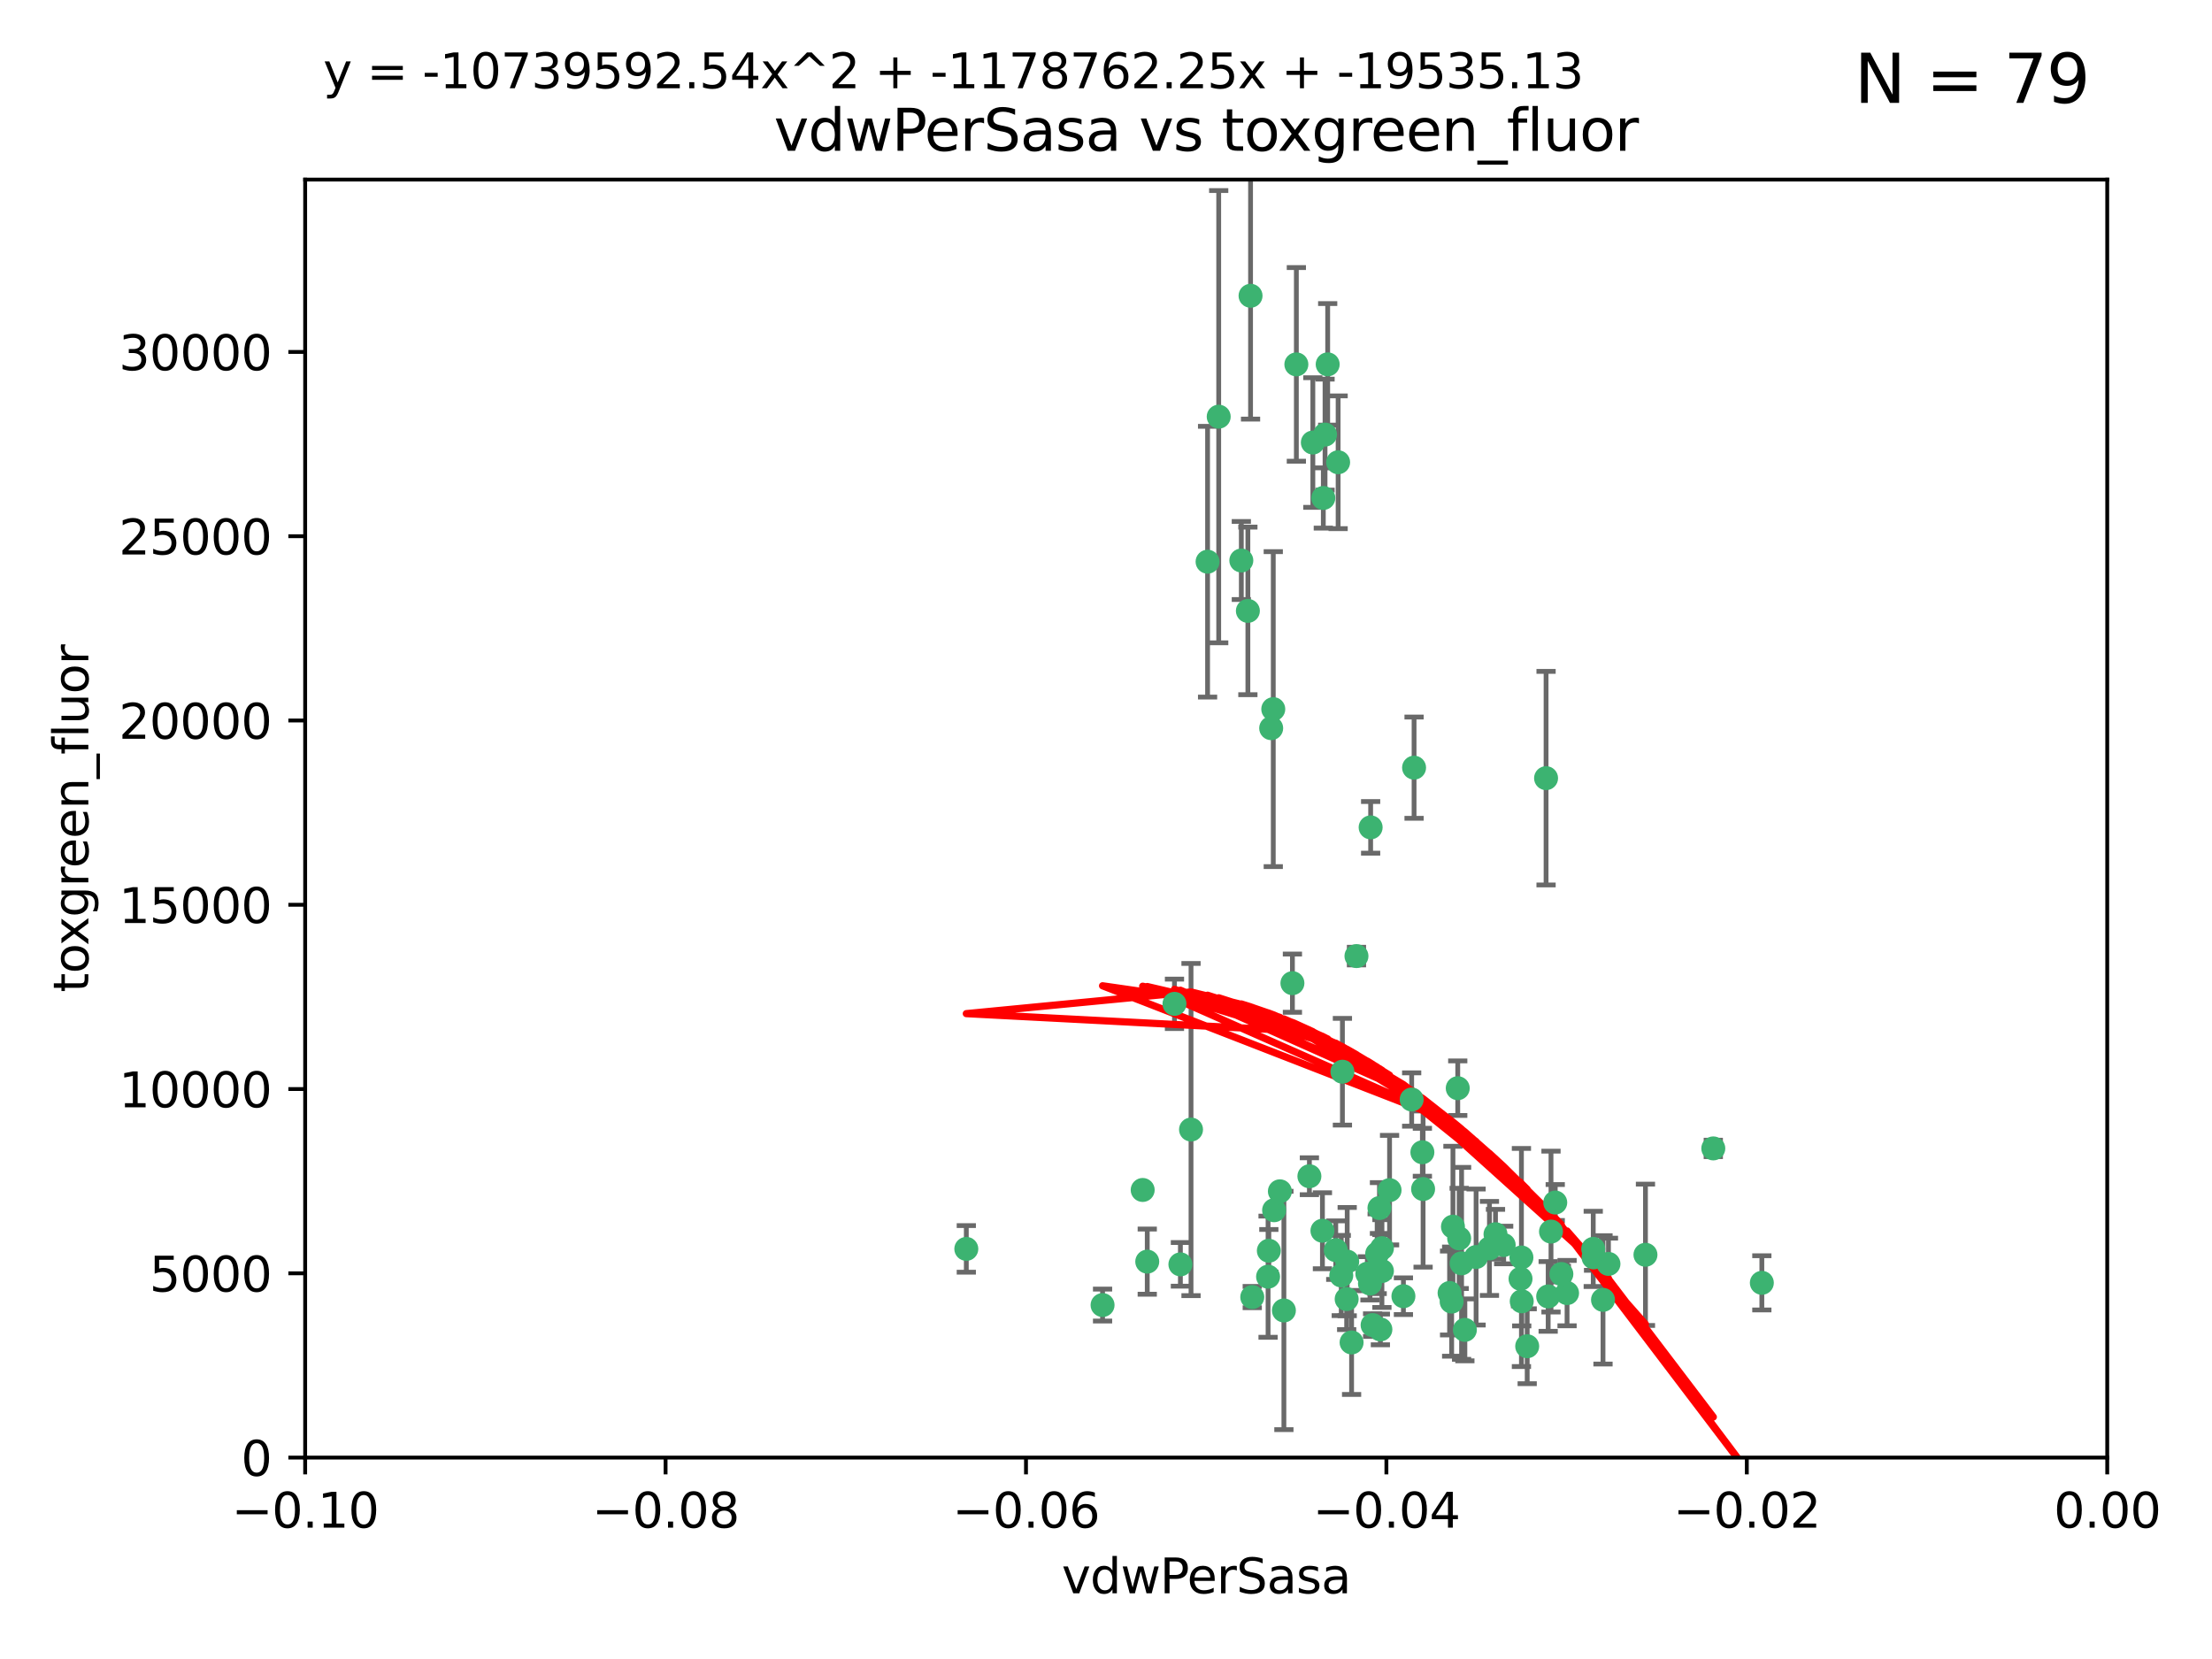 <?xml version="1.0" encoding="utf-8" standalone="no"?>
<!DOCTYPE svg PUBLIC "-//W3C//DTD SVG 1.1//EN"
  "http://www.w3.org/Graphics/SVG/1.1/DTD/svg11.dtd">
<svg xmlns:xlink="http://www.w3.org/1999/xlink" width="460.8pt" height="345.6pt" viewBox="0 0 460.8 345.6" xmlns="http://www.w3.org/2000/svg" version="1.1">
 <defs>
  <style type="text/css">*{stroke-linejoin: round; stroke-linecap: butt}</style>
 </defs>
 <g id="figure_1">
  <g id="patch_1">
   <path d="M 0 345.6 
L 460.8 345.6 
L 460.8 0 
L 0 0 
z
" style="fill: #ffffff"/>
  </g>
  <g id="axes_1">
   <g id="patch_2">
    <path d="M 63.571 303.64 
L 438.975 303.64 
L 438.975 37.411 
L 63.571 37.411 
z
" style="fill: #ffffff"/>
   </g>
   <g id="PathCollection_1">
    <defs>
     <path id="m4ab40f51fb" d="M 0 1.118 
C 0.297 1.118 0.581 1 0.791 0.791 
C 1 0.581 1.118 0.297 1.118 0 
C 1.118 -0.297 1 -0.581 0.791 -0.791 
C 0.581 -1 0.297 -1.118 0 -1.118 
C -0.297 -1.118 -0.581 -1 -0.791 -0.791 
C -1 -0.581 -1.118 -0.297 -1.118 0 
C -1.118 0.297 -1 0.581 -0.791 0.791 
C -0.581 1 -0.297 1.118 0 1.118 
z
" style="stroke: #3cb371"/>
    </defs>
    <g clip-path="url(#p762f888076)">
     <use xlink:href="#m4ab40f51fb" x="270.055" y="75.908" style="fill: #3cb371; stroke: #3cb371"/>
     <use xlink:href="#m4ab40f51fb" x="273.49" y="92.187" style="fill: #3cb371; stroke: #3cb371"/>
     <use xlink:href="#m4ab40f51fb" x="201.3" y="260.167" style="fill: #3cb371; stroke: #3cb371"/>
     <use xlink:href="#m4ab40f51fb" x="248.112" y="235.304" style="fill: #3cb371; stroke: #3cb371"/>
     <use xlink:href="#m4ab40f51fb" x="259.956" y="127.26" style="fill: #3cb371; stroke: #3cb371"/>
     <use xlink:href="#m4ab40f51fb" x="264.81" y="151.693" style="fill: #3cb371; stroke: #3cb371"/>
     <use xlink:href="#m4ab40f51fb" x="275.671" y="103.738" style="fill: #3cb371; stroke: #3cb371"/>
     <use xlink:href="#m4ab40f51fb" x="258.59" y="116.762" style="fill: #3cb371; stroke: #3cb371"/>
     <use xlink:href="#m4ab40f51fb" x="260.513" y="61.614" style="fill: #3cb371; stroke: #3cb371"/>
     <use xlink:href="#m4ab40f51fb" x="278.755" y="96.299" style="fill: #3cb371; stroke: #3cb371"/>
     <use xlink:href="#m4ab40f51fb" x="244.665" y="209.121" style="fill: #3cb371; stroke: #3cb371"/>
     <use xlink:href="#m4ab40f51fb" x="276.581" y="75.9" style="fill: #3cb371; stroke: #3cb371"/>
     <use xlink:href="#m4ab40f51fb" x="269.235" y="204.811" style="fill: #3cb371; stroke: #3cb371"/>
     <use xlink:href="#m4ab40f51fb" x="251.561" y="117.014" style="fill: #3cb371; stroke: #3cb371"/>
     <use xlink:href="#m4ab40f51fb" x="276.03" y="90.534" style="fill: #3cb371; stroke: #3cb371"/>
     <use xlink:href="#m4ab40f51fb" x="265.419" y="252.113" style="fill: #3cb371; stroke: #3cb371"/>
     <use xlink:href="#m4ab40f51fb" x="264.323" y="260.552" style="fill: #3cb371; stroke: #3cb371"/>
     <use xlink:href="#m4ab40f51fb" x="296.308" y="240.037" style="fill: #3cb371; stroke: #3cb371"/>
     <use xlink:href="#m4ab40f51fb" x="245.899" y="263.391" style="fill: #3cb371; stroke: #3cb371"/>
     <use xlink:href="#m4ab40f51fb" x="294.077" y="229.048" style="fill: #3cb371; stroke: #3cb371"/>
     <use xlink:href="#m4ab40f51fb" x="303.675" y="226.692" style="fill: #3cb371; stroke: #3cb371"/>
     <use xlink:href="#m4ab40f51fb" x="292.357" y="270.023" style="fill: #3cb371; stroke: #3cb371"/>
     <use xlink:href="#m4ab40f51fb" x="275.487" y="256.385" style="fill: #3cb371; stroke: #3cb371"/>
     <use xlink:href="#m4ab40f51fb" x="253.879" y="86.8" style="fill: #3cb371; stroke: #3cb371"/>
     <use xlink:href="#m4ab40f51fb" x="266.622" y="248.172" style="fill: #3cb371; stroke: #3cb371"/>
     <use xlink:href="#m4ab40f51fb" x="238.994" y="262.82" style="fill: #3cb371; stroke: #3cb371"/>
     <use xlink:href="#m4ab40f51fb" x="302.406" y="271.146" style="fill: #3cb371; stroke: #3cb371"/>
     <use xlink:href="#m4ab40f51fb" x="278.262" y="260.427" style="fill: #3cb371; stroke: #3cb371"/>
     <use xlink:href="#m4ab40f51fb" x="287.559" y="276.943" style="fill: #3cb371; stroke: #3cb371"/>
     <use xlink:href="#m4ab40f51fb" x="287.366" y="251.655" style="fill: #3cb371; stroke: #3cb371"/>
     <use xlink:href="#m4ab40f51fb" x="260.869" y="270.205" style="fill: #3cb371; stroke: #3cb371"/>
     <use xlink:href="#m4ab40f51fb" x="229.684" y="271.868" style="fill: #3cb371; stroke: #3cb371"/>
     <use xlink:href="#m4ab40f51fb" x="302.676" y="255.535" style="fill: #3cb371; stroke: #3cb371"/>
     <use xlink:href="#m4ab40f51fb" x="304.475" y="263.178" style="fill: #3cb371; stroke: #3cb371"/>
     <use xlink:href="#m4ab40f51fb" x="265.246" y="147.723" style="fill: #3cb371; stroke: #3cb371"/>
     <use xlink:href="#m4ab40f51fb" x="238.042" y="247.891" style="fill: #3cb371; stroke: #3cb371"/>
     <use xlink:href="#m4ab40f51fb" x="280.646" y="262.817" style="fill: #3cb371; stroke: #3cb371"/>
     <use xlink:href="#m4ab40f51fb" x="282.577" y="199.17" style="fill: #3cb371; stroke: #3cb371"/>
     <use xlink:href="#m4ab40f51fb" x="272.771" y="245.034" style="fill: #3cb371; stroke: #3cb371"/>
     <use xlink:href="#m4ab40f51fb" x="267.459" y="272.992" style="fill: #3cb371; stroke: #3cb371"/>
     <use xlink:href="#m4ab40f51fb" x="289.472" y="247.93" style="fill: #3cb371; stroke: #3cb371"/>
     <use xlink:href="#m4ab40f51fb" x="281.561" y="279.655" style="fill: #3cb371; stroke: #3cb371"/>
     <use xlink:href="#m4ab40f51fb" x="286.888" y="261.183" style="fill: #3cb371; stroke: #3cb371"/>
     <use xlink:href="#m4ab40f51fb" x="279.41" y="265.707" style="fill: #3cb371; stroke: #3cb371"/>
     <use xlink:href="#m4ab40f51fb" x="287.879" y="264.778" style="fill: #3cb371; stroke: #3cb371"/>
     <use xlink:href="#m4ab40f51fb" x="279.65" y="223.261" style="fill: #3cb371; stroke: #3cb371"/>
     <use xlink:href="#m4ab40f51fb" x="285.939" y="276.039" style="fill: #3cb371; stroke: #3cb371"/>
     <use xlink:href="#m4ab40f51fb" x="264.163" y="265.959" style="fill: #3cb371; stroke: #3cb371"/>
     <use xlink:href="#m4ab40f51fb" x="285.39" y="267.377" style="fill: #3cb371; stroke: #3cb371"/>
     <use xlink:href="#m4ab40f51fb" x="301.975" y="269.355" style="fill: #3cb371; stroke: #3cb371"/>
     <use xlink:href="#m4ab40f51fb" x="323.102" y="256.562" style="fill: #3cb371; stroke: #3cb371"/>
     <use xlink:href="#m4ab40f51fb" x="280.535" y="270.619" style="fill: #3cb371; stroke: #3cb371"/>
     <use xlink:href="#m4ab40f51fb" x="307.497" y="261.86" style="fill: #3cb371; stroke: #3cb371"/>
     <use xlink:href="#m4ab40f51fb" x="285.529" y="172.356" style="fill: #3cb371; stroke: #3cb371"/>
     <use xlink:href="#m4ab40f51fb" x="284.845" y="265.335" style="fill: #3cb371; stroke: #3cb371"/>
     <use xlink:href="#m4ab40f51fb" x="322.513" y="270.071" style="fill: #3cb371; stroke: #3cb371"/>
     <use xlink:href="#m4ab40f51fb" x="325.262" y="265.402" style="fill: #3cb371; stroke: #3cb371"/>
     <use xlink:href="#m4ab40f51fb" x="296.456" y="247.697" style="fill: #3cb371; stroke: #3cb371"/>
     <use xlink:href="#m4ab40f51fb" x="303.97" y="257.981" style="fill: #3cb371; stroke: #3cb371"/>
     <use xlink:href="#m4ab40f51fb" x="322.074" y="162.105" style="fill: #3cb371; stroke: #3cb371"/>
     <use xlink:href="#m4ab40f51fb" x="313.244" y="259.36" style="fill: #3cb371; stroke: #3cb371"/>
     <use xlink:href="#m4ab40f51fb" x="310.279" y="260.068" style="fill: #3cb371; stroke: #3cb371"/>
     <use xlink:href="#m4ab40f51fb" x="331.902" y="260.163" style="fill: #3cb371; stroke: #3cb371"/>
     <use xlink:href="#m4ab40f51fb" x="287.886" y="260.019" style="fill: #3cb371; stroke: #3cb371"/>
     <use xlink:href="#m4ab40f51fb" x="331.967" y="261.935" style="fill: #3cb371; stroke: #3cb371"/>
     <use xlink:href="#m4ab40f51fb" x="311.54" y="257.112" style="fill: #3cb371; stroke: #3cb371"/>
     <use xlink:href="#m4ab40f51fb" x="305.159" y="277.035" style="fill: #3cb371; stroke: #3cb371"/>
     <use xlink:href="#m4ab40f51fb" x="294.577" y="159.917" style="fill: #3cb371; stroke: #3cb371"/>
     <use xlink:href="#m4ab40f51fb" x="318.143" y="280.448" style="fill: #3cb371; stroke: #3cb371"/>
     <use xlink:href="#m4ab40f51fb" x="316.755" y="266.395" style="fill: #3cb371; stroke: #3cb371"/>
     <use xlink:href="#m4ab40f51fb" x="333.935" y="270.784" style="fill: #3cb371; stroke: #3cb371"/>
     <use xlink:href="#m4ab40f51fb" x="356.911" y="239.234" style="fill: #3cb371; stroke: #3cb371"/>
     <use xlink:href="#m4ab40f51fb" x="323.985" y="250.509" style="fill: #3cb371; stroke: #3cb371"/>
     <use xlink:href="#m4ab40f51fb" x="367.024" y="267.238" style="fill: #3cb371; stroke: #3cb371"/>
     <use xlink:href="#m4ab40f51fb" x="326.448" y="269.377" style="fill: #3cb371; stroke: #3cb371"/>
     <use xlink:href="#m4ab40f51fb" x="335.07" y="263.294" style="fill: #3cb371; stroke: #3cb371"/>
     <use xlink:href="#m4ab40f51fb" x="317.005" y="271.085" style="fill: #3cb371; stroke: #3cb371"/>
     <use xlink:href="#m4ab40f51fb" x="342.78" y="261.393" style="fill: #3cb371; stroke: #3cb371"/>
     <use xlink:href="#m4ab40f51fb" x="316.941" y="261.957" style="fill: #3cb371; stroke: #3cb371"/>
    </g>
   </g>
   <g id="matplotlib.axis_1">
    <g id="xtick_1">
     <g id="line2d_1">
      <defs>
       <path id="madece42d7f" d="M 0 0 
L 0 3.5 
" style="stroke: #000000; stroke-width: 0.8"/>
      </defs>
      <g>
       <use xlink:href="#madece42d7f" x="63.571" y="303.64" style="stroke: #000000; stroke-width: 0.8"/>
      </g>
     </g>
     <g id="text_1">
      <!-- −0.10 -->
      <g transform="translate(48.249 318.238)scale(0.1 -0.1)">
       <defs>
        <path id="DejaVuSans-2212" d="M 678 2272 
L 4684 2272 
L 4684 1741 
L 678 1741 
L 678 2272 
z
" transform="scale(0.016)"/>
        <path id="DejaVuSans-30" d="M 2034 4250 
Q 1547 4250 1301 3770 
Q 1056 3291 1056 2328 
Q 1056 1369 1301 889 
Q 1547 409 2034 409 
Q 2525 409 2770 889 
Q 3016 1369 3016 2328 
Q 3016 3291 2770 3770 
Q 2525 4250 2034 4250 
z
M 2034 4750 
Q 2819 4750 3233 4129 
Q 3647 3509 3647 2328 
Q 3647 1150 3233 529 
Q 2819 -91 2034 -91 
Q 1250 -91 836 529 
Q 422 1150 422 2328 
Q 422 3509 836 4129 
Q 1250 4750 2034 4750 
z
" transform="scale(0.016)"/>
        <path id="DejaVuSans-2e" d="M 684 794 
L 1344 794 
L 1344 0 
L 684 0 
L 684 794 
z
" transform="scale(0.016)"/>
        <path id="DejaVuSans-31" d="M 794 531 
L 1825 531 
L 1825 4091 
L 703 3866 
L 703 4441 
L 1819 4666 
L 2450 4666 
L 2450 531 
L 3481 531 
L 3481 0 
L 794 0 
L 794 531 
z
" transform="scale(0.016)"/>
       </defs>
       <use xlink:href="#DejaVuSans-2212"/>
       <use xlink:href="#DejaVuSans-30" x="83.789"/>
       <use xlink:href="#DejaVuSans-2e" x="147.412"/>
       <use xlink:href="#DejaVuSans-31" x="179.199"/>
       <use xlink:href="#DejaVuSans-30" x="242.822"/>
      </g>
     </g>
    </g>
    <g id="xtick_2">
     <g id="line2d_2">
      <g>
       <use xlink:href="#madece42d7f" x="138.652" y="303.64" style="stroke: #000000; stroke-width: 0.8"/>
      </g>
     </g>
     <g id="text_2">
      <!-- −0.08 -->
      <g transform="translate(123.329 318.238)scale(0.1 -0.1)">
       <defs>
        <path id="DejaVuSans-38" d="M 2034 2216 
Q 1584 2216 1326 1975 
Q 1069 1734 1069 1313 
Q 1069 891 1326 650 
Q 1584 409 2034 409 
Q 2484 409 2743 651 
Q 3003 894 3003 1313 
Q 3003 1734 2745 1975 
Q 2488 2216 2034 2216 
z
M 1403 2484 
Q 997 2584 770 2862 
Q 544 3141 544 3541 
Q 544 4100 942 4425 
Q 1341 4750 2034 4750 
Q 2731 4750 3128 4425 
Q 3525 4100 3525 3541 
Q 3525 3141 3298 2862 
Q 3072 2584 2669 2484 
Q 3125 2378 3379 2068 
Q 3634 1759 3634 1313 
Q 3634 634 3220 271 
Q 2806 -91 2034 -91 
Q 1263 -91 848 271 
Q 434 634 434 1313 
Q 434 1759 690 2068 
Q 947 2378 1403 2484 
z
M 1172 3481 
Q 1172 3119 1398 2916 
Q 1625 2713 2034 2713 
Q 2441 2713 2670 2916 
Q 2900 3119 2900 3481 
Q 2900 3844 2670 4047 
Q 2441 4250 2034 4250 
Q 1625 4250 1398 4047 
Q 1172 3844 1172 3481 
z
" transform="scale(0.016)"/>
       </defs>
       <use xlink:href="#DejaVuSans-2212"/>
       <use xlink:href="#DejaVuSans-30" x="83.789"/>
       <use xlink:href="#DejaVuSans-2e" x="147.412"/>
       <use xlink:href="#DejaVuSans-30" x="179.199"/>
       <use xlink:href="#DejaVuSans-38" x="242.822"/>
      </g>
     </g>
    </g>
    <g id="xtick_3">
     <g id="line2d_3">
      <g>
       <use xlink:href="#madece42d7f" x="213.733" y="303.64" style="stroke: #000000; stroke-width: 0.8"/>
      </g>
     </g>
     <g id="text_3">
      <!-- −0.06 -->
      <g transform="translate(198.41 318.238)scale(0.1 -0.1)">
       <defs>
        <path id="DejaVuSans-36" d="M 2113 2584 
Q 1688 2584 1439 2293 
Q 1191 2003 1191 1497 
Q 1191 994 1439 701 
Q 1688 409 2113 409 
Q 2538 409 2786 701 
Q 3034 994 3034 1497 
Q 3034 2003 2786 2293 
Q 2538 2584 2113 2584 
z
M 3366 4563 
L 3366 3988 
Q 3128 4100 2886 4159 
Q 2644 4219 2406 4219 
Q 1781 4219 1451 3797 
Q 1122 3375 1075 2522 
Q 1259 2794 1537 2939 
Q 1816 3084 2150 3084 
Q 2853 3084 3261 2657 
Q 3669 2231 3669 1497 
Q 3669 778 3244 343 
Q 2819 -91 2113 -91 
Q 1303 -91 875 529 
Q 447 1150 447 2328 
Q 447 3434 972 4092 
Q 1497 4750 2381 4750 
Q 2619 4750 2861 4703 
Q 3103 4656 3366 4563 
z
" transform="scale(0.016)"/>
       </defs>
       <use xlink:href="#DejaVuSans-2212"/>
       <use xlink:href="#DejaVuSans-30" x="83.789"/>
       <use xlink:href="#DejaVuSans-2e" x="147.412"/>
       <use xlink:href="#DejaVuSans-30" x="179.199"/>
       <use xlink:href="#DejaVuSans-36" x="242.822"/>
      </g>
     </g>
    </g>
    <g id="xtick_4">
     <g id="line2d_4">
      <g>
       <use xlink:href="#madece42d7f" x="288.813" y="303.64" style="stroke: #000000; stroke-width: 0.8"/>
      </g>
     </g>
     <g id="text_4">
      <!-- −0.04 -->
      <g transform="translate(273.491 318.238)scale(0.1 -0.1)">
       <defs>
        <path id="DejaVuSans-34" d="M 2419 4116 
L 825 1625 
L 2419 1625 
L 2419 4116 
z
M 2253 4666 
L 3047 4666 
L 3047 1625 
L 3713 1625 
L 3713 1100 
L 3047 1100 
L 3047 0 
L 2419 0 
L 2419 1100 
L 313 1100 
L 313 1709 
L 2253 4666 
z
" transform="scale(0.016)"/>
       </defs>
       <use xlink:href="#DejaVuSans-2212"/>
       <use xlink:href="#DejaVuSans-30" x="83.789"/>
       <use xlink:href="#DejaVuSans-2e" x="147.412"/>
       <use xlink:href="#DejaVuSans-30" x="179.199"/>
       <use xlink:href="#DejaVuSans-34" x="242.822"/>
      </g>
     </g>
    </g>
    <g id="xtick_5">
     <g id="line2d_5">
      <g>
       <use xlink:href="#madece42d7f" x="363.894" y="303.64" style="stroke: #000000; stroke-width: 0.8"/>
      </g>
     </g>
     <g id="text_5">
      <!-- −0.02 -->
      <g transform="translate(348.572 318.238)scale(0.1 -0.1)">
       <defs>
        <path id="DejaVuSans-32" d="M 1228 531 
L 3431 531 
L 3431 0 
L 469 0 
L 469 531 
Q 828 903 1448 1529 
Q 2069 2156 2228 2338 
Q 2531 2678 2651 2914 
Q 2772 3150 2772 3378 
Q 2772 3750 2511 3984 
Q 2250 4219 1831 4219 
Q 1534 4219 1204 4116 
Q 875 4013 500 3803 
L 500 4441 
Q 881 4594 1212 4672 
Q 1544 4750 1819 4750 
Q 2544 4750 2975 4387 
Q 3406 4025 3406 3419 
Q 3406 3131 3298 2873 
Q 3191 2616 2906 2266 
Q 2828 2175 2409 1742 
Q 1991 1309 1228 531 
z
" transform="scale(0.016)"/>
       </defs>
       <use xlink:href="#DejaVuSans-2212"/>
       <use xlink:href="#DejaVuSans-30" x="83.789"/>
       <use xlink:href="#DejaVuSans-2e" x="147.412"/>
       <use xlink:href="#DejaVuSans-30" x="179.199"/>
       <use xlink:href="#DejaVuSans-32" x="242.822"/>
      </g>
     </g>
    </g>
    <g id="xtick_6">
     <g id="line2d_6">
      <g>
       <use xlink:href="#madece42d7f" x="438.975" y="303.64" style="stroke: #000000; stroke-width: 0.8"/>
      </g>
     </g>
     <g id="text_6">
      <!-- 0.00 -->
      <g transform="translate(427.842 318.238)scale(0.1 -0.1)">
       <use xlink:href="#DejaVuSans-30"/>
       <use xlink:href="#DejaVuSans-2e" x="63.623"/>
       <use xlink:href="#DejaVuSans-30" x="95.41"/>
       <use xlink:href="#DejaVuSans-30" x="159.033"/>
      </g>
     </g>
    </g>
    <g id="text_7">
     <!-- vdwPerSasa -->
     <g transform="translate(221.178 331.917)scale(0.1 -0.1)">
      <defs>
       <path id="DejaVuSans-76" d="M 191 3500 
L 800 3500 
L 1894 563 
L 2988 3500 
L 3597 3500 
L 2284 0 
L 1503 0 
L 191 3500 
z
" transform="scale(0.016)"/>
       <path id="DejaVuSans-64" d="M 2906 2969 
L 2906 4863 
L 3481 4863 
L 3481 0 
L 2906 0 
L 2906 525 
Q 2725 213 2448 61 
Q 2172 -91 1784 -91 
Q 1150 -91 751 415 
Q 353 922 353 1747 
Q 353 2572 751 3078 
Q 1150 3584 1784 3584 
Q 2172 3584 2448 3432 
Q 2725 3281 2906 2969 
z
M 947 1747 
Q 947 1113 1208 752 
Q 1469 391 1925 391 
Q 2381 391 2643 752 
Q 2906 1113 2906 1747 
Q 2906 2381 2643 2742 
Q 2381 3103 1925 3103 
Q 1469 3103 1208 2742 
Q 947 2381 947 1747 
z
" transform="scale(0.016)"/>
       <path id="DejaVuSans-77" d="M 269 3500 
L 844 3500 
L 1563 769 
L 2278 3500 
L 2956 3500 
L 3675 769 
L 4391 3500 
L 4966 3500 
L 4050 0 
L 3372 0 
L 2619 2869 
L 1863 0 
L 1184 0 
L 269 3500 
z
" transform="scale(0.016)"/>
       <path id="DejaVuSans-50" d="M 1259 4147 
L 1259 2394 
L 2053 2394 
Q 2494 2394 2734 2622 
Q 2975 2850 2975 3272 
Q 2975 3691 2734 3919 
Q 2494 4147 2053 4147 
L 1259 4147 
z
M 628 4666 
L 2053 4666 
Q 2838 4666 3239 4311 
Q 3641 3956 3641 3272 
Q 3641 2581 3239 2228 
Q 2838 1875 2053 1875 
L 1259 1875 
L 1259 0 
L 628 0 
L 628 4666 
z
" transform="scale(0.016)"/>
       <path id="DejaVuSans-65" d="M 3597 1894 
L 3597 1613 
L 953 1613 
Q 991 1019 1311 708 
Q 1631 397 2203 397 
Q 2534 397 2845 478 
Q 3156 559 3463 722 
L 3463 178 
Q 3153 47 2828 -22 
Q 2503 -91 2169 -91 
Q 1331 -91 842 396 
Q 353 884 353 1716 
Q 353 2575 817 3079 
Q 1281 3584 2069 3584 
Q 2775 3584 3186 3129 
Q 3597 2675 3597 1894 
z
M 3022 2063 
Q 3016 2534 2758 2815 
Q 2500 3097 2075 3097 
Q 1594 3097 1305 2825 
Q 1016 2553 972 2059 
L 3022 2063 
z
" transform="scale(0.016)"/>
       <path id="DejaVuSans-72" d="M 2631 2963 
Q 2534 3019 2420 3045 
Q 2306 3072 2169 3072 
Q 1681 3072 1420 2755 
Q 1159 2438 1159 1844 
L 1159 0 
L 581 0 
L 581 3500 
L 1159 3500 
L 1159 2956 
Q 1341 3275 1631 3429 
Q 1922 3584 2338 3584 
Q 2397 3584 2469 3576 
Q 2541 3569 2628 3553 
L 2631 2963 
z
" transform="scale(0.016)"/>
       <path id="DejaVuSans-53" d="M 3425 4513 
L 3425 3897 
Q 3066 4069 2747 4153 
Q 2428 4238 2131 4238 
Q 1616 4238 1336 4038 
Q 1056 3838 1056 3469 
Q 1056 3159 1242 3001 
Q 1428 2844 1947 2747 
L 2328 2669 
Q 3034 2534 3370 2195 
Q 3706 1856 3706 1288 
Q 3706 609 3251 259 
Q 2797 -91 1919 -91 
Q 1588 -91 1214 -16 
Q 841 59 441 206 
L 441 856 
Q 825 641 1194 531 
Q 1563 422 1919 422 
Q 2459 422 2753 634 
Q 3047 847 3047 1241 
Q 3047 1584 2836 1778 
Q 2625 1972 2144 2069 
L 1759 2144 
Q 1053 2284 737 2584 
Q 422 2884 422 3419 
Q 422 4038 858 4394 
Q 1294 4750 2059 4750 
Q 2388 4750 2728 4690 
Q 3069 4631 3425 4513 
z
" transform="scale(0.016)"/>
       <path id="DejaVuSans-61" d="M 2194 1759 
Q 1497 1759 1228 1600 
Q 959 1441 959 1056 
Q 959 750 1161 570 
Q 1363 391 1709 391 
Q 2188 391 2477 730 
Q 2766 1069 2766 1631 
L 2766 1759 
L 2194 1759 
z
M 3341 1997 
L 3341 0 
L 2766 0 
L 2766 531 
Q 2569 213 2275 61 
Q 1981 -91 1556 -91 
Q 1019 -91 701 211 
Q 384 513 384 1019 
Q 384 1609 779 1909 
Q 1175 2209 1959 2209 
L 2766 2209 
L 2766 2266 
Q 2766 2663 2505 2880 
Q 2244 3097 1772 3097 
Q 1472 3097 1187 3025 
Q 903 2953 641 2809 
L 641 3341 
Q 956 3463 1253 3523 
Q 1550 3584 1831 3584 
Q 2591 3584 2966 3190 
Q 3341 2797 3341 1997 
z
" transform="scale(0.016)"/>
       <path id="DejaVuSans-73" d="M 2834 3397 
L 2834 2853 
Q 2591 2978 2328 3040 
Q 2066 3103 1784 3103 
Q 1356 3103 1142 2972 
Q 928 2841 928 2578 
Q 928 2378 1081 2264 
Q 1234 2150 1697 2047 
L 1894 2003 
Q 2506 1872 2764 1633 
Q 3022 1394 3022 966 
Q 3022 478 2636 193 
Q 2250 -91 1575 -91 
Q 1294 -91 989 -36 
Q 684 19 347 128 
L 347 722 
Q 666 556 975 473 
Q 1284 391 1588 391 
Q 1994 391 2212 530 
Q 2431 669 2431 922 
Q 2431 1156 2273 1281 
Q 2116 1406 1581 1522 
L 1381 1569 
Q 847 1681 609 1914 
Q 372 2147 372 2553 
Q 372 3047 722 3315 
Q 1072 3584 1716 3584 
Q 2034 3584 2315 3537 
Q 2597 3491 2834 3397 
z
" transform="scale(0.016)"/>
      </defs>
      <use xlink:href="#DejaVuSans-76"/>
      <use xlink:href="#DejaVuSans-64" x="59.18"/>
      <use xlink:href="#DejaVuSans-77" x="122.656"/>
      <use xlink:href="#DejaVuSans-50" x="204.443"/>
      <use xlink:href="#DejaVuSans-65" x="261.121"/>
      <use xlink:href="#DejaVuSans-72" x="322.645"/>
      <use xlink:href="#DejaVuSans-53" x="363.758"/>
      <use xlink:href="#DejaVuSans-61" x="427.234"/>
      <use xlink:href="#DejaVuSans-73" x="488.514"/>
      <use xlink:href="#DejaVuSans-61" x="540.613"/>
     </g>
    </g>
   </g>
   <g id="matplotlib.axis_2">
    <g id="ytick_1">
     <g id="line2d_7">
      <defs>
       <path id="m157d2bd6c9" d="M 0 0 
L -3.5 0 
" style="stroke: #000000; stroke-width: 0.8"/>
      </defs>
      <g>
       <use xlink:href="#m157d2bd6c9" x="63.571" y="303.64" style="stroke: #000000; stroke-width: 0.8"/>
      </g>
     </g>
     <g id="text_8">
      <!-- 0 -->
      <g transform="translate(50.209 307.439)scale(0.1 -0.1)">
       <use xlink:href="#DejaVuSans-30"/>
      </g>
     </g>
    </g>
    <g id="ytick_2">
     <g id="line2d_8">
      <g>
       <use xlink:href="#m157d2bd6c9" x="63.571" y="265.253" style="stroke: #000000; stroke-width: 0.8"/>
      </g>
     </g>
     <g id="text_9">
      <!-- 5000 -->
      <g transform="translate(31.121 269.052)scale(0.1 -0.1)">
       <defs>
        <path id="DejaVuSans-35" d="M 691 4666 
L 3169 4666 
L 3169 4134 
L 1269 4134 
L 1269 2991 
Q 1406 3038 1543 3061 
Q 1681 3084 1819 3084 
Q 2600 3084 3056 2656 
Q 3513 2228 3513 1497 
Q 3513 744 3044 326 
Q 2575 -91 1722 -91 
Q 1428 -91 1123 -41 
Q 819 9 494 109 
L 494 744 
Q 775 591 1075 516 
Q 1375 441 1709 441 
Q 2250 441 2565 725 
Q 2881 1009 2881 1497 
Q 2881 1984 2565 2268 
Q 2250 2553 1709 2553 
Q 1456 2553 1204 2497 
Q 953 2441 691 2322 
L 691 4666 
z
" transform="scale(0.016)"/>
       </defs>
       <use xlink:href="#DejaVuSans-35"/>
       <use xlink:href="#DejaVuSans-30" x="63.623"/>
       <use xlink:href="#DejaVuSans-30" x="127.246"/>
       <use xlink:href="#DejaVuSans-30" x="190.869"/>
      </g>
     </g>
    </g>
    <g id="ytick_3">
     <g id="line2d_9">
      <g>
       <use xlink:href="#m157d2bd6c9" x="63.571" y="226.866" style="stroke: #000000; stroke-width: 0.8"/>
      </g>
     </g>
     <g id="text_10">
      <!-- 10000 -->
      <g transform="translate(24.759 230.665)scale(0.1 -0.1)">
       <use xlink:href="#DejaVuSans-31"/>
       <use xlink:href="#DejaVuSans-30" x="63.623"/>
       <use xlink:href="#DejaVuSans-30" x="127.246"/>
       <use xlink:href="#DejaVuSans-30" x="190.869"/>
       <use xlink:href="#DejaVuSans-30" x="254.492"/>
      </g>
     </g>
    </g>
    <g id="ytick_4">
     <g id="line2d_10">
      <g>
       <use xlink:href="#m157d2bd6c9" x="63.571" y="188.479" style="stroke: #000000; stroke-width: 0.8"/>
      </g>
     </g>
     <g id="text_11">
      <!-- 15000 -->
      <g transform="translate(24.759 192.278)scale(0.1 -0.1)">
       <use xlink:href="#DejaVuSans-31"/>
       <use xlink:href="#DejaVuSans-35" x="63.623"/>
       <use xlink:href="#DejaVuSans-30" x="127.246"/>
       <use xlink:href="#DejaVuSans-30" x="190.869"/>
       <use xlink:href="#DejaVuSans-30" x="254.492"/>
      </g>
     </g>
    </g>
    <g id="ytick_5">
     <g id="line2d_11">
      <g>
       <use xlink:href="#m157d2bd6c9" x="63.571" y="150.092" style="stroke: #000000; stroke-width: 0.8"/>
      </g>
     </g>
     <g id="text_12">
      <!-- 20000 -->
      <g transform="translate(24.759 153.891)scale(0.1 -0.1)">
       <use xlink:href="#DejaVuSans-32"/>
       <use xlink:href="#DejaVuSans-30" x="63.623"/>
       <use xlink:href="#DejaVuSans-30" x="127.246"/>
       <use xlink:href="#DejaVuSans-30" x="190.869"/>
       <use xlink:href="#DejaVuSans-30" x="254.492"/>
      </g>
     </g>
    </g>
    <g id="ytick_6">
     <g id="line2d_12">
      <g>
       <use xlink:href="#m157d2bd6c9" x="63.571" y="111.705" style="stroke: #000000; stroke-width: 0.8"/>
      </g>
     </g>
     <g id="text_13">
      <!-- 25000 -->
      <g transform="translate(24.759 115.504)scale(0.1 -0.1)">
       <use xlink:href="#DejaVuSans-32"/>
       <use xlink:href="#DejaVuSans-35" x="63.623"/>
       <use xlink:href="#DejaVuSans-30" x="127.246"/>
       <use xlink:href="#DejaVuSans-30" x="190.869"/>
       <use xlink:href="#DejaVuSans-30" x="254.492"/>
      </g>
     </g>
    </g>
    <g id="ytick_7">
     <g id="line2d_13">
      <g>
       <use xlink:href="#m157d2bd6c9" x="63.571" y="73.317" style="stroke: #000000; stroke-width: 0.8"/>
      </g>
     </g>
     <g id="text_14">
      <!-- 30000 -->
      <g transform="translate(24.759 77.117)scale(0.1 -0.1)">
       <defs>
        <path id="DejaVuSans-33" d="M 2597 2516 
Q 3050 2419 3304 2112 
Q 3559 1806 3559 1356 
Q 3559 666 3084 287 
Q 2609 -91 1734 -91 
Q 1441 -91 1130 -33 
Q 819 25 488 141 
L 488 750 
Q 750 597 1062 519 
Q 1375 441 1716 441 
Q 2309 441 2620 675 
Q 2931 909 2931 1356 
Q 2931 1769 2642 2001 
Q 2353 2234 1838 2234 
L 1294 2234 
L 1294 2753 
L 1863 2753 
Q 2328 2753 2575 2939 
Q 2822 3125 2822 3475 
Q 2822 3834 2567 4026 
Q 2313 4219 1838 4219 
Q 1578 4219 1281 4162 
Q 984 4106 628 3988 
L 628 4550 
Q 988 4650 1302 4700 
Q 1616 4750 1894 4750 
Q 2613 4750 3031 4423 
Q 3450 4097 3450 3541 
Q 3450 3153 3228 2886 
Q 3006 2619 2597 2516 
z
" transform="scale(0.016)"/>
       </defs>
       <use xlink:href="#DejaVuSans-33"/>
       <use xlink:href="#DejaVuSans-30" x="63.623"/>
       <use xlink:href="#DejaVuSans-30" x="127.246"/>
       <use xlink:href="#DejaVuSans-30" x="190.869"/>
       <use xlink:href="#DejaVuSans-30" x="254.492"/>
      </g>
     </g>
    </g>
    <g id="text_15">
     <!-- toxgreen_fluor -->
     <g transform="translate(18.401 206.72)rotate(-90)scale(0.1 -0.1)">
      <defs>
       <path id="DejaVuSans-74" d="M 1172 4494 
L 1172 3500 
L 2356 3500 
L 2356 3053 
L 1172 3053 
L 1172 1153 
Q 1172 725 1289 603 
Q 1406 481 1766 481 
L 2356 481 
L 2356 0 
L 1766 0 
Q 1100 0 847 248 
Q 594 497 594 1153 
L 594 3053 
L 172 3053 
L 172 3500 
L 594 3500 
L 594 4494 
L 1172 4494 
z
" transform="scale(0.016)"/>
       <path id="DejaVuSans-6f" d="M 1959 3097 
Q 1497 3097 1228 2736 
Q 959 2375 959 1747 
Q 959 1119 1226 758 
Q 1494 397 1959 397 
Q 2419 397 2687 759 
Q 2956 1122 2956 1747 
Q 2956 2369 2687 2733 
Q 2419 3097 1959 3097 
z
M 1959 3584 
Q 2709 3584 3137 3096 
Q 3566 2609 3566 1747 
Q 3566 888 3137 398 
Q 2709 -91 1959 -91 
Q 1206 -91 779 398 
Q 353 888 353 1747 
Q 353 2609 779 3096 
Q 1206 3584 1959 3584 
z
" transform="scale(0.016)"/>
       <path id="DejaVuSans-78" d="M 3513 3500 
L 2247 1797 
L 3578 0 
L 2900 0 
L 1881 1375 
L 863 0 
L 184 0 
L 1544 1831 
L 300 3500 
L 978 3500 
L 1906 2253 
L 2834 3500 
L 3513 3500 
z
" transform="scale(0.016)"/>
       <path id="DejaVuSans-67" d="M 2906 1791 
Q 2906 2416 2648 2759 
Q 2391 3103 1925 3103 
Q 1463 3103 1205 2759 
Q 947 2416 947 1791 
Q 947 1169 1205 825 
Q 1463 481 1925 481 
Q 2391 481 2648 825 
Q 2906 1169 2906 1791 
z
M 3481 434 
Q 3481 -459 3084 -895 
Q 2688 -1331 1869 -1331 
Q 1566 -1331 1297 -1286 
Q 1028 -1241 775 -1147 
L 775 -588 
Q 1028 -725 1275 -790 
Q 1522 -856 1778 -856 
Q 2344 -856 2625 -561 
Q 2906 -266 2906 331 
L 2906 616 
Q 2728 306 2450 153 
Q 2172 0 1784 0 
Q 1141 0 747 490 
Q 353 981 353 1791 
Q 353 2603 747 3093 
Q 1141 3584 1784 3584 
Q 2172 3584 2450 3431 
Q 2728 3278 2906 2969 
L 2906 3500 
L 3481 3500 
L 3481 434 
z
" transform="scale(0.016)"/>
       <path id="DejaVuSans-6e" d="M 3513 2113 
L 3513 0 
L 2938 0 
L 2938 2094 
Q 2938 2591 2744 2837 
Q 2550 3084 2163 3084 
Q 1697 3084 1428 2787 
Q 1159 2491 1159 1978 
L 1159 0 
L 581 0 
L 581 3500 
L 1159 3500 
L 1159 2956 
Q 1366 3272 1645 3428 
Q 1925 3584 2291 3584 
Q 2894 3584 3203 3211 
Q 3513 2838 3513 2113 
z
" transform="scale(0.016)"/>
       <path id="DejaVuSans-5f" d="M 3263 -1063 
L 3263 -1509 
L -63 -1509 
L -63 -1063 
L 3263 -1063 
z
" transform="scale(0.016)"/>
       <path id="DejaVuSans-66" d="M 2375 4863 
L 2375 4384 
L 1825 4384 
Q 1516 4384 1395 4259 
Q 1275 4134 1275 3809 
L 1275 3500 
L 2222 3500 
L 2222 3053 
L 1275 3053 
L 1275 0 
L 697 0 
L 697 3053 
L 147 3053 
L 147 3500 
L 697 3500 
L 697 3744 
Q 697 4328 969 4595 
Q 1241 4863 1831 4863 
L 2375 4863 
z
" transform="scale(0.016)"/>
       <path id="DejaVuSans-6c" d="M 603 4863 
L 1178 4863 
L 1178 0 
L 603 0 
L 603 4863 
z
" transform="scale(0.016)"/>
       <path id="DejaVuSans-75" d="M 544 1381 
L 544 3500 
L 1119 3500 
L 1119 1403 
Q 1119 906 1312 657 
Q 1506 409 1894 409 
Q 2359 409 2629 706 
Q 2900 1003 2900 1516 
L 2900 3500 
L 3475 3500 
L 3475 0 
L 2900 0 
L 2900 538 
Q 2691 219 2414 64 
Q 2138 -91 1772 -91 
Q 1169 -91 856 284 
Q 544 659 544 1381 
z
M 1991 3584 
L 1991 3584 
z
" transform="scale(0.016)"/>
      </defs>
      <use xlink:href="#DejaVuSans-74"/>
      <use xlink:href="#DejaVuSans-6f" x="39.209"/>
      <use xlink:href="#DejaVuSans-78" x="97.266"/>
      <use xlink:href="#DejaVuSans-67" x="156.445"/>
      <use xlink:href="#DejaVuSans-72" x="219.922"/>
      <use xlink:href="#DejaVuSans-65" x="258.785"/>
      <use xlink:href="#DejaVuSans-65" x="320.309"/>
      <use xlink:href="#DejaVuSans-6e" x="381.832"/>
      <use xlink:href="#DejaVuSans-5f" x="445.211"/>
      <use xlink:href="#DejaVuSans-66" x="495.211"/>
      <use xlink:href="#DejaVuSans-6c" x="530.416"/>
      <use xlink:href="#DejaVuSans-75" x="558.199"/>
      <use xlink:href="#DejaVuSans-6f" x="621.578"/>
      <use xlink:href="#DejaVuSans-72" x="682.76"/>
     </g>
    </g>
   </g>
   <g id="LineCollection_1">
    <path d="M 270.055 96.079 
L 270.055 55.738 
" clip-path="url(#p762f888076)" style="fill: none; stroke: #696969"/>
    <path d="M 273.49 105.69 
L 273.49 78.685 
" clip-path="url(#p762f888076)" style="fill: none; stroke: #696969"/>
    <path d="M 201.3 265.023 
L 201.3 255.311 
" clip-path="url(#p762f888076)" style="fill: none; stroke: #696969"/>
    <path d="M 248.112 269.906 
L 248.112 200.702 
" clip-path="url(#p762f888076)" style="fill: none; stroke: #696969"/>
    <path d="M 259.956 144.714 
L 259.956 109.807 
" clip-path="url(#p762f888076)" style="fill: none; stroke: #696969"/>
    <path d="M 264.81 152.217 
L 264.81 151.168 
" clip-path="url(#p762f888076)" style="fill: none; stroke: #696969"/>
    <path d="M 275.671 110.014 
L 275.671 97.461 
" clip-path="url(#p762f888076)" style="fill: none; stroke: #696969"/>
    <path d="M 258.59 124.89 
L 258.59 108.635 
" clip-path="url(#p762f888076)" style="fill: none; stroke: #696969"/>
    <path d="M 260.513 87.306 
L 260.513 35.922 
" clip-path="url(#p762f888076)" style="fill: none; stroke: #696969"/>
    <path d="M 278.755 110.125 
L 278.755 82.473 
" clip-path="url(#p762f888076)" style="fill: none; stroke: #696969"/>
    <path d="M 244.665 214.275 
L 244.665 203.967 
" clip-path="url(#p762f888076)" style="fill: none; stroke: #696969"/>
    <path d="M 276.581 88.56 
L 276.581 63.241 
" clip-path="url(#p762f888076)" style="fill: none; stroke: #696969"/>
    <path d="M 269.235 210.874 
L 269.235 198.748 
" clip-path="url(#p762f888076)" style="fill: none; stroke: #696969"/>
    <path d="M 251.561 145.217 
L 251.561 88.811 
" clip-path="url(#p762f888076)" style="fill: none; stroke: #696969"/>
    <path d="M 276.03 102.091 
L 276.03 78.978 
" clip-path="url(#p762f888076)" style="fill: none; stroke: #696969"/>
    <path d="M 265.419 253.068 
L 265.419 251.158 
" clip-path="url(#p762f888076)" style="fill: none; stroke: #696969"/>
    <path d="M 264.323 264.982 
L 264.323 256.122 
" clip-path="url(#p762f888076)" style="fill: none; stroke: #696969"/>
    <path d="M 296.308 245.032 
L 296.308 235.043 
" clip-path="url(#p762f888076)" style="fill: none; stroke: #696969"/>
    <path d="M 245.899 267.937 
L 245.899 258.844 
" clip-path="url(#p762f888076)" style="fill: none; stroke: #696969"/>
    <path d="M 294.077 234.604 
L 294.077 223.492 
" clip-path="url(#p762f888076)" style="fill: none; stroke: #696969"/>
    <path d="M 303.675 232.376 
L 303.675 221.008 
" clip-path="url(#p762f888076)" style="fill: none; stroke: #696969"/>
    <path d="M 292.357 273.841 
L 292.357 266.205 
" clip-path="url(#p762f888076)" style="fill: none; stroke: #696969"/>
    <path d="M 275.487 264.301 
L 275.487 248.47 
" clip-path="url(#p762f888076)" style="fill: none; stroke: #696969"/>
    <path d="M 253.879 133.906 
L 253.879 39.694 
" clip-path="url(#p762f888076)" style="fill: none; stroke: #696969"/>
    <path d="M 266.622 248.702 
L 266.622 247.642 
" clip-path="url(#p762f888076)" style="fill: none; stroke: #696969"/>
    <path d="M 238.994 269.609 
L 238.994 256.032 
" clip-path="url(#p762f888076)" style="fill: none; stroke: #696969"/>
    <path d="M 302.406 282.519 
L 302.406 259.772 
" clip-path="url(#p762f888076)" style="fill: none; stroke: #696969"/>
    <path d="M 278.262 266.526 
L 278.262 254.328 
" clip-path="url(#p762f888076)" style="fill: none; stroke: #696969"/>
    <path d="M 287.559 280.142 
L 287.559 273.744 
" clip-path="url(#p762f888076)" style="fill: none; stroke: #696969"/>
    <path d="M 287.366 256.945 
L 287.366 246.364 
" clip-path="url(#p762f888076)" style="fill: none; stroke: #696969"/>
    <path d="M 260.869 272.421 
L 260.869 267.99 
" clip-path="url(#p762f888076)" style="fill: none; stroke: #696969"/>
    <path d="M 229.684 275.193 
L 229.684 268.542 
" clip-path="url(#p762f888076)" style="fill: none; stroke: #696969"/>
    <path d="M 302.676 272.278 
L 302.676 238.793 
" clip-path="url(#p762f888076)" style="fill: none; stroke: #696969"/>
    <path d="M 304.475 283.173 
L 304.475 243.183 
" clip-path="url(#p762f888076)" style="fill: none; stroke: #696969"/>
    <path d="M 265.246 180.527 
L 265.246 114.919 
" clip-path="url(#p762f888076)" style="fill: none; stroke: #696969"/>
    <path d="M 238.042 248.596 
L 238.042 247.186 
" clip-path="url(#p762f888076)" style="fill: none; stroke: #696969"/>
    <path d="M 280.646 274.093 
L 280.646 251.542 
" clip-path="url(#p762f888076)" style="fill: none; stroke: #696969"/>
    <path d="M 282.577 201.012 
L 282.577 197.328 
" clip-path="url(#p762f888076)" style="fill: none; stroke: #696969"/>
    <path d="M 272.771 248.879 
L 272.771 241.19 
" clip-path="url(#p762f888076)" style="fill: none; stroke: #696969"/>
    <path d="M 267.459 297.815 
L 267.459 248.168 
" clip-path="url(#p762f888076)" style="fill: none; stroke: #696969"/>
    <path d="M 289.472 259.34 
L 289.472 236.521 
" clip-path="url(#p762f888076)" style="fill: none; stroke: #696969"/>
    <path d="M 281.561 290.49 
L 281.561 268.821 
" clip-path="url(#p762f888076)" style="fill: none; stroke: #696969"/>
    <path d="M 286.888 269.484 
L 286.888 252.882 
" clip-path="url(#p762f888076)" style="fill: none; stroke: #696969"/>
    <path d="M 279.41 274.064 
L 279.41 257.35 
" clip-path="url(#p762f888076)" style="fill: none; stroke: #696969"/>
    <path d="M 287.879 272.37 
L 287.879 257.186 
" clip-path="url(#p762f888076)" style="fill: none; stroke: #696969"/>
    <path d="M 279.65 234.375 
L 279.65 212.147 
" clip-path="url(#p762f888076)" style="fill: none; stroke: #696969"/>
    <path d="M 285.939 278.398 
L 285.939 273.681 
" clip-path="url(#p762f888076)" style="fill: none; stroke: #696969"/>
    <path d="M 264.163 278.581 
L 264.163 253.336 
" clip-path="url(#p762f888076)" style="fill: none; stroke: #696969"/>
    <path d="M 285.39 270.81 
L 285.39 263.945 
" clip-path="url(#p762f888076)" style="fill: none; stroke: #696969"/>
    <path d="M 301.975 278.095 
L 301.975 260.616 
" clip-path="url(#p762f888076)" style="fill: none; stroke: #696969"/>
    <path d="M 323.102 273.32 
L 323.102 239.805 
" clip-path="url(#p762f888076)" style="fill: none; stroke: #696969"/>
    <path d="M 280.535 276.981 
L 280.535 264.258 
" clip-path="url(#p762f888076)" style="fill: none; stroke: #696969"/>
    <path d="M 307.497 276.024 
L 307.497 247.696 
" clip-path="url(#p762f888076)" style="fill: none; stroke: #696969"/>
    <path d="M 285.529 177.734 
L 285.529 166.978 
" clip-path="url(#p762f888076)" style="fill: none; stroke: #696969"/>
    <path d="M 284.845 268.88 
L 284.845 261.79 
" clip-path="url(#p762f888076)" style="fill: none; stroke: #696969"/>
    <path d="M 322.513 277.335 
L 322.513 262.806 
" clip-path="url(#p762f888076)" style="fill: none; stroke: #696969"/>
    <path d="M 325.262 267.033 
L 325.262 263.771 
" clip-path="url(#p762f888076)" style="fill: none; stroke: #696969"/>
    <path d="M 296.456 263.964 
L 296.456 231.431 
" clip-path="url(#p762f888076)" style="fill: none; stroke: #696969"/>
    <path d="M 303.97 268.421 
L 303.97 247.542 
" clip-path="url(#p762f888076)" style="fill: none; stroke: #696969"/>
    <path d="M 322.074 184.351 
L 322.074 139.86 
" clip-path="url(#p762f888076)" style="fill: none; stroke: #696969"/>
    <path d="M 313.244 263.278 
L 313.244 255.442 
" clip-path="url(#p762f888076)" style="fill: none; stroke: #696969"/>
    <path d="M 310.279 269.86 
L 310.279 250.276 
" clip-path="url(#p762f888076)" style="fill: none; stroke: #696969"/>
    <path d="M 331.902 268.001 
L 331.902 252.325 
" clip-path="url(#p762f888076)" style="fill: none; stroke: #696969"/>
    <path d="M 287.886 265.948 
L 287.886 254.089 
" clip-path="url(#p762f888076)" style="fill: none; stroke: #696969"/>
    <path d="M 331.967 264.632 
L 331.967 259.238 
" clip-path="url(#p762f888076)" style="fill: none; stroke: #696969"/>
    <path d="M 311.54 262.288 
L 311.54 251.936 
" clip-path="url(#p762f888076)" style="fill: none; stroke: #696969"/>
    <path d="M 305.159 283.483 
L 305.159 270.588 
" clip-path="url(#p762f888076)" style="fill: none; stroke: #696969"/>
    <path d="M 294.577 170.463 
L 294.577 149.371 
" clip-path="url(#p762f888076)" style="fill: none; stroke: #696969"/>
    <path d="M 318.143 288.249 
L 318.143 272.647 
" clip-path="url(#p762f888076)" style="fill: none; stroke: #696969"/>
    <path d="M 316.755 272.04 
L 316.755 260.75 
" clip-path="url(#p762f888076)" style="fill: none; stroke: #696969"/>
    <path d="M 333.935 284.153 
L 333.935 257.415 
" clip-path="url(#p762f888076)" style="fill: none; stroke: #696969"/>
    <path d="M 356.911 240.949 
L 356.911 237.518 
" clip-path="url(#p762f888076)" style="fill: none; stroke: #696969"/>
    <path d="M 323.985 254.253 
L 323.985 246.765 
" clip-path="url(#p762f888076)" style="fill: none; stroke: #696969"/>
    <path d="M 367.024 272.884 
L 367.024 261.591 
" clip-path="url(#p762f888076)" style="fill: none; stroke: #696969"/>
    <path d="M 326.448 276.183 
L 326.448 262.571 
" clip-path="url(#p762f888076)" style="fill: none; stroke: #696969"/>
    <path d="M 335.07 268.654 
L 335.07 257.933 
" clip-path="url(#p762f888076)" style="fill: none; stroke: #696969"/>
    <path d="M 317.005 276.209 
L 317.005 265.962 
" clip-path="url(#p762f888076)" style="fill: none; stroke: #696969"/>
    <path d="M 342.78 276.115 
L 342.78 246.672 
" clip-path="url(#p762f888076)" style="fill: none; stroke: #696969"/>
    <path d="M 316.941 284.676 
L 316.941 239.238 
" clip-path="url(#p762f888076)" style="fill: none; stroke: #696969"/>
   </g>
   <g id="line2d_14">
    <defs>
     <path id="m67e19cd8e5" d="M 2 0 
L -2 -0 
" style="stroke: #696969"/>
    </defs>
    <g clip-path="url(#p762f888076)">
     <use xlink:href="#m67e19cd8e5" x="270.055" y="96.079" style="fill: #696969; stroke: #696969"/>
     <use xlink:href="#m67e19cd8e5" x="273.49" y="105.69" style="fill: #696969; stroke: #696969"/>
     <use xlink:href="#m67e19cd8e5" x="201.3" y="265.023" style="fill: #696969; stroke: #696969"/>
     <use xlink:href="#m67e19cd8e5" x="248.112" y="269.906" style="fill: #696969; stroke: #696969"/>
     <use xlink:href="#m67e19cd8e5" x="259.956" y="144.714" style="fill: #696969; stroke: #696969"/>
     <use xlink:href="#m67e19cd8e5" x="264.81" y="152.217" style="fill: #696969; stroke: #696969"/>
     <use xlink:href="#m67e19cd8e5" x="275.671" y="110.014" style="fill: #696969; stroke: #696969"/>
     <use xlink:href="#m67e19cd8e5" x="258.59" y="124.89" style="fill: #696969; stroke: #696969"/>
     <use xlink:href="#m67e19cd8e5" x="260.513" y="87.306" style="fill: #696969; stroke: #696969"/>
     <use xlink:href="#m67e19cd8e5" x="278.755" y="110.125" style="fill: #696969; stroke: #696969"/>
     <use xlink:href="#m67e19cd8e5" x="244.665" y="214.275" style="fill: #696969; stroke: #696969"/>
     <use xlink:href="#m67e19cd8e5" x="276.581" y="88.56" style="fill: #696969; stroke: #696969"/>
     <use xlink:href="#m67e19cd8e5" x="269.235" y="210.874" style="fill: #696969; stroke: #696969"/>
     <use xlink:href="#m67e19cd8e5" x="251.561" y="145.217" style="fill: #696969; stroke: #696969"/>
     <use xlink:href="#m67e19cd8e5" x="276.03" y="102.091" style="fill: #696969; stroke: #696969"/>
     <use xlink:href="#m67e19cd8e5" x="265.419" y="253.068" style="fill: #696969; stroke: #696969"/>
     <use xlink:href="#m67e19cd8e5" x="264.323" y="264.982" style="fill: #696969; stroke: #696969"/>
     <use xlink:href="#m67e19cd8e5" x="296.308" y="245.032" style="fill: #696969; stroke: #696969"/>
     <use xlink:href="#m67e19cd8e5" x="245.899" y="267.937" style="fill: #696969; stroke: #696969"/>
     <use xlink:href="#m67e19cd8e5" x="294.077" y="234.604" style="fill: #696969; stroke: #696969"/>
     <use xlink:href="#m67e19cd8e5" x="303.675" y="232.376" style="fill: #696969; stroke: #696969"/>
     <use xlink:href="#m67e19cd8e5" x="292.357" y="273.841" style="fill: #696969; stroke: #696969"/>
     <use xlink:href="#m67e19cd8e5" x="275.487" y="264.301" style="fill: #696969; stroke: #696969"/>
     <use xlink:href="#m67e19cd8e5" x="253.879" y="133.906" style="fill: #696969; stroke: #696969"/>
     <use xlink:href="#m67e19cd8e5" x="266.622" y="248.702" style="fill: #696969; stroke: #696969"/>
     <use xlink:href="#m67e19cd8e5" x="238.994" y="269.609" style="fill: #696969; stroke: #696969"/>
     <use xlink:href="#m67e19cd8e5" x="302.406" y="282.519" style="fill: #696969; stroke: #696969"/>
     <use xlink:href="#m67e19cd8e5" x="278.262" y="266.526" style="fill: #696969; stroke: #696969"/>
     <use xlink:href="#m67e19cd8e5" x="287.559" y="280.142" style="fill: #696969; stroke: #696969"/>
     <use xlink:href="#m67e19cd8e5" x="287.366" y="256.945" style="fill: #696969; stroke: #696969"/>
     <use xlink:href="#m67e19cd8e5" x="260.869" y="272.421" style="fill: #696969; stroke: #696969"/>
     <use xlink:href="#m67e19cd8e5" x="229.684" y="275.193" style="fill: #696969; stroke: #696969"/>
     <use xlink:href="#m67e19cd8e5" x="302.676" y="272.278" style="fill: #696969; stroke: #696969"/>
     <use xlink:href="#m67e19cd8e5" x="304.475" y="283.173" style="fill: #696969; stroke: #696969"/>
     <use xlink:href="#m67e19cd8e5" x="265.246" y="180.527" style="fill: #696969; stroke: #696969"/>
     <use xlink:href="#m67e19cd8e5" x="238.042" y="248.596" style="fill: #696969; stroke: #696969"/>
     <use xlink:href="#m67e19cd8e5" x="280.646" y="274.093" style="fill: #696969; stroke: #696969"/>
     <use xlink:href="#m67e19cd8e5" x="282.577" y="201.012" style="fill: #696969; stroke: #696969"/>
     <use xlink:href="#m67e19cd8e5" x="272.771" y="248.879" style="fill: #696969; stroke: #696969"/>
     <use xlink:href="#m67e19cd8e5" x="267.459" y="297.815" style="fill: #696969; stroke: #696969"/>
     <use xlink:href="#m67e19cd8e5" x="289.472" y="259.34" style="fill: #696969; stroke: #696969"/>
     <use xlink:href="#m67e19cd8e5" x="281.561" y="290.49" style="fill: #696969; stroke: #696969"/>
     <use xlink:href="#m67e19cd8e5" x="286.888" y="269.484" style="fill: #696969; stroke: #696969"/>
     <use xlink:href="#m67e19cd8e5" x="279.41" y="274.064" style="fill: #696969; stroke: #696969"/>
     <use xlink:href="#m67e19cd8e5" x="287.879" y="272.37" style="fill: #696969; stroke: #696969"/>
     <use xlink:href="#m67e19cd8e5" x="279.65" y="234.375" style="fill: #696969; stroke: #696969"/>
     <use xlink:href="#m67e19cd8e5" x="285.939" y="278.398" style="fill: #696969; stroke: #696969"/>
     <use xlink:href="#m67e19cd8e5" x="264.163" y="278.581" style="fill: #696969; stroke: #696969"/>
     <use xlink:href="#m67e19cd8e5" x="285.39" y="270.81" style="fill: #696969; stroke: #696969"/>
     <use xlink:href="#m67e19cd8e5" x="301.975" y="278.095" style="fill: #696969; stroke: #696969"/>
     <use xlink:href="#m67e19cd8e5" x="323.102" y="273.32" style="fill: #696969; stroke: #696969"/>
     <use xlink:href="#m67e19cd8e5" x="280.535" y="276.981" style="fill: #696969; stroke: #696969"/>
     <use xlink:href="#m67e19cd8e5" x="307.497" y="276.024" style="fill: #696969; stroke: #696969"/>
     <use xlink:href="#m67e19cd8e5" x="285.529" y="177.734" style="fill: #696969; stroke: #696969"/>
     <use xlink:href="#m67e19cd8e5" x="284.845" y="268.88" style="fill: #696969; stroke: #696969"/>
     <use xlink:href="#m67e19cd8e5" x="322.513" y="277.335" style="fill: #696969; stroke: #696969"/>
     <use xlink:href="#m67e19cd8e5" x="325.262" y="267.033" style="fill: #696969; stroke: #696969"/>
     <use xlink:href="#m67e19cd8e5" x="296.456" y="263.964" style="fill: #696969; stroke: #696969"/>
     <use xlink:href="#m67e19cd8e5" x="303.97" y="268.421" style="fill: #696969; stroke: #696969"/>
     <use xlink:href="#m67e19cd8e5" x="322.074" y="184.351" style="fill: #696969; stroke: #696969"/>
     <use xlink:href="#m67e19cd8e5" x="313.244" y="263.278" style="fill: #696969; stroke: #696969"/>
     <use xlink:href="#m67e19cd8e5" x="310.279" y="269.86" style="fill: #696969; stroke: #696969"/>
     <use xlink:href="#m67e19cd8e5" x="331.902" y="268.001" style="fill: #696969; stroke: #696969"/>
     <use xlink:href="#m67e19cd8e5" x="287.886" y="265.948" style="fill: #696969; stroke: #696969"/>
     <use xlink:href="#m67e19cd8e5" x="331.967" y="264.632" style="fill: #696969; stroke: #696969"/>
     <use xlink:href="#m67e19cd8e5" x="311.54" y="262.288" style="fill: #696969; stroke: #696969"/>
     <use xlink:href="#m67e19cd8e5" x="305.159" y="283.483" style="fill: #696969; stroke: #696969"/>
     <use xlink:href="#m67e19cd8e5" x="294.577" y="170.463" style="fill: #696969; stroke: #696969"/>
     <use xlink:href="#m67e19cd8e5" x="318.143" y="288.249" style="fill: #696969; stroke: #696969"/>
     <use xlink:href="#m67e19cd8e5" x="316.755" y="272.04" style="fill: #696969; stroke: #696969"/>
     <use xlink:href="#m67e19cd8e5" x="333.935" y="284.153" style="fill: #696969; stroke: #696969"/>
     <use xlink:href="#m67e19cd8e5" x="356.911" y="240.949" style="fill: #696969; stroke: #696969"/>
     <use xlink:href="#m67e19cd8e5" x="323.985" y="254.253" style="fill: #696969; stroke: #696969"/>
     <use xlink:href="#m67e19cd8e5" x="367.024" y="272.884" style="fill: #696969; stroke: #696969"/>
     <use xlink:href="#m67e19cd8e5" x="326.448" y="276.183" style="fill: #696969; stroke: #696969"/>
     <use xlink:href="#m67e19cd8e5" x="335.07" y="268.654" style="fill: #696969; stroke: #696969"/>
     <use xlink:href="#m67e19cd8e5" x="317.005" y="276.209" style="fill: #696969; stroke: #696969"/>
     <use xlink:href="#m67e19cd8e5" x="342.78" y="276.115" style="fill: #696969; stroke: #696969"/>
     <use xlink:href="#m67e19cd8e5" x="316.941" y="284.676" style="fill: #696969; stroke: #696969"/>
    </g>
   </g>
   <g id="line2d_15">
    <g clip-path="url(#p762f888076)">
     <use xlink:href="#m67e19cd8e5" x="270.055" y="55.738" style="fill: #696969; stroke: #696969"/>
     <use xlink:href="#m67e19cd8e5" x="273.49" y="78.685" style="fill: #696969; stroke: #696969"/>
     <use xlink:href="#m67e19cd8e5" x="201.3" y="255.311" style="fill: #696969; stroke: #696969"/>
     <use xlink:href="#m67e19cd8e5" x="248.112" y="200.702" style="fill: #696969; stroke: #696969"/>
     <use xlink:href="#m67e19cd8e5" x="259.956" y="109.807" style="fill: #696969; stroke: #696969"/>
     <use xlink:href="#m67e19cd8e5" x="264.81" y="151.168" style="fill: #696969; stroke: #696969"/>
     <use xlink:href="#m67e19cd8e5" x="275.671" y="97.461" style="fill: #696969; stroke: #696969"/>
     <use xlink:href="#m67e19cd8e5" x="258.59" y="108.635" style="fill: #696969; stroke: #696969"/>
     <use xlink:href="#m67e19cd8e5" x="260.513" y="35.922" style="fill: #696969; stroke: #696969"/>
     <use xlink:href="#m67e19cd8e5" x="278.755" y="82.473" style="fill: #696969; stroke: #696969"/>
     <use xlink:href="#m67e19cd8e5" x="244.665" y="203.967" style="fill: #696969; stroke: #696969"/>
     <use xlink:href="#m67e19cd8e5" x="276.581" y="63.241" style="fill: #696969; stroke: #696969"/>
     <use xlink:href="#m67e19cd8e5" x="269.235" y="198.748" style="fill: #696969; stroke: #696969"/>
     <use xlink:href="#m67e19cd8e5" x="251.561" y="88.811" style="fill: #696969; stroke: #696969"/>
     <use xlink:href="#m67e19cd8e5" x="276.03" y="78.978" style="fill: #696969; stroke: #696969"/>
     <use xlink:href="#m67e19cd8e5" x="265.419" y="251.158" style="fill: #696969; stroke: #696969"/>
     <use xlink:href="#m67e19cd8e5" x="264.323" y="256.122" style="fill: #696969; stroke: #696969"/>
     <use xlink:href="#m67e19cd8e5" x="296.308" y="235.043" style="fill: #696969; stroke: #696969"/>
     <use xlink:href="#m67e19cd8e5" x="245.899" y="258.844" style="fill: #696969; stroke: #696969"/>
     <use xlink:href="#m67e19cd8e5" x="294.077" y="223.492" style="fill: #696969; stroke: #696969"/>
     <use xlink:href="#m67e19cd8e5" x="303.675" y="221.008" style="fill: #696969; stroke: #696969"/>
     <use xlink:href="#m67e19cd8e5" x="292.357" y="266.205" style="fill: #696969; stroke: #696969"/>
     <use xlink:href="#m67e19cd8e5" x="275.487" y="248.47" style="fill: #696969; stroke: #696969"/>
     <use xlink:href="#m67e19cd8e5" x="253.879" y="39.694" style="fill: #696969; stroke: #696969"/>
     <use xlink:href="#m67e19cd8e5" x="266.622" y="247.642" style="fill: #696969; stroke: #696969"/>
     <use xlink:href="#m67e19cd8e5" x="238.994" y="256.032" style="fill: #696969; stroke: #696969"/>
     <use xlink:href="#m67e19cd8e5" x="302.406" y="259.772" style="fill: #696969; stroke: #696969"/>
     <use xlink:href="#m67e19cd8e5" x="278.262" y="254.328" style="fill: #696969; stroke: #696969"/>
     <use xlink:href="#m67e19cd8e5" x="287.559" y="273.744" style="fill: #696969; stroke: #696969"/>
     <use xlink:href="#m67e19cd8e5" x="287.366" y="246.364" style="fill: #696969; stroke: #696969"/>
     <use xlink:href="#m67e19cd8e5" x="260.869" y="267.99" style="fill: #696969; stroke: #696969"/>
     <use xlink:href="#m67e19cd8e5" x="229.684" y="268.542" style="fill: #696969; stroke: #696969"/>
     <use xlink:href="#m67e19cd8e5" x="302.676" y="238.793" style="fill: #696969; stroke: #696969"/>
     <use xlink:href="#m67e19cd8e5" x="304.475" y="243.183" style="fill: #696969; stroke: #696969"/>
     <use xlink:href="#m67e19cd8e5" x="265.246" y="114.919" style="fill: #696969; stroke: #696969"/>
     <use xlink:href="#m67e19cd8e5" x="238.042" y="247.186" style="fill: #696969; stroke: #696969"/>
     <use xlink:href="#m67e19cd8e5" x="280.646" y="251.542" style="fill: #696969; stroke: #696969"/>
     <use xlink:href="#m67e19cd8e5" x="282.577" y="197.328" style="fill: #696969; stroke: #696969"/>
     <use xlink:href="#m67e19cd8e5" x="272.771" y="241.19" style="fill: #696969; stroke: #696969"/>
     <use xlink:href="#m67e19cd8e5" x="267.459" y="248.168" style="fill: #696969; stroke: #696969"/>
     <use xlink:href="#m67e19cd8e5" x="289.472" y="236.521" style="fill: #696969; stroke: #696969"/>
     <use xlink:href="#m67e19cd8e5" x="281.561" y="268.821" style="fill: #696969; stroke: #696969"/>
     <use xlink:href="#m67e19cd8e5" x="286.888" y="252.882" style="fill: #696969; stroke: #696969"/>
     <use xlink:href="#m67e19cd8e5" x="279.41" y="257.35" style="fill: #696969; stroke: #696969"/>
     <use xlink:href="#m67e19cd8e5" x="287.879" y="257.186" style="fill: #696969; stroke: #696969"/>
     <use xlink:href="#m67e19cd8e5" x="279.65" y="212.147" style="fill: #696969; stroke: #696969"/>
     <use xlink:href="#m67e19cd8e5" x="285.939" y="273.681" style="fill: #696969; stroke: #696969"/>
     <use xlink:href="#m67e19cd8e5" x="264.163" y="253.336" style="fill: #696969; stroke: #696969"/>
     <use xlink:href="#m67e19cd8e5" x="285.39" y="263.945" style="fill: #696969; stroke: #696969"/>
     <use xlink:href="#m67e19cd8e5" x="301.975" y="260.616" style="fill: #696969; stroke: #696969"/>
     <use xlink:href="#m67e19cd8e5" x="323.102" y="239.805" style="fill: #696969; stroke: #696969"/>
     <use xlink:href="#m67e19cd8e5" x="280.535" y="264.258" style="fill: #696969; stroke: #696969"/>
     <use xlink:href="#m67e19cd8e5" x="307.497" y="247.696" style="fill: #696969; stroke: #696969"/>
     <use xlink:href="#m67e19cd8e5" x="285.529" y="166.978" style="fill: #696969; stroke: #696969"/>
     <use xlink:href="#m67e19cd8e5" x="284.845" y="261.79" style="fill: #696969; stroke: #696969"/>
     <use xlink:href="#m67e19cd8e5" x="322.513" y="262.806" style="fill: #696969; stroke: #696969"/>
     <use xlink:href="#m67e19cd8e5" x="325.262" y="263.771" style="fill: #696969; stroke: #696969"/>
     <use xlink:href="#m67e19cd8e5" x="296.456" y="231.431" style="fill: #696969; stroke: #696969"/>
     <use xlink:href="#m67e19cd8e5" x="303.97" y="247.542" style="fill: #696969; stroke: #696969"/>
     <use xlink:href="#m67e19cd8e5" x="322.074" y="139.86" style="fill: #696969; stroke: #696969"/>
     <use xlink:href="#m67e19cd8e5" x="313.244" y="255.442" style="fill: #696969; stroke: #696969"/>
     <use xlink:href="#m67e19cd8e5" x="310.279" y="250.276" style="fill: #696969; stroke: #696969"/>
     <use xlink:href="#m67e19cd8e5" x="331.902" y="252.325" style="fill: #696969; stroke: #696969"/>
     <use xlink:href="#m67e19cd8e5" x="287.886" y="254.089" style="fill: #696969; stroke: #696969"/>
     <use xlink:href="#m67e19cd8e5" x="331.967" y="259.238" style="fill: #696969; stroke: #696969"/>
     <use xlink:href="#m67e19cd8e5" x="311.54" y="251.936" style="fill: #696969; stroke: #696969"/>
     <use xlink:href="#m67e19cd8e5" x="305.159" y="270.588" style="fill: #696969; stroke: #696969"/>
     <use xlink:href="#m67e19cd8e5" x="294.577" y="149.371" style="fill: #696969; stroke: #696969"/>
     <use xlink:href="#m67e19cd8e5" x="318.143" y="272.647" style="fill: #696969; stroke: #696969"/>
     <use xlink:href="#m67e19cd8e5" x="316.755" y="260.75" style="fill: #696969; stroke: #696969"/>
     <use xlink:href="#m67e19cd8e5" x="333.935" y="257.415" style="fill: #696969; stroke: #696969"/>
     <use xlink:href="#m67e19cd8e5" x="356.911" y="237.518" style="fill: #696969; stroke: #696969"/>
     <use xlink:href="#m67e19cd8e5" x="323.985" y="246.765" style="fill: #696969; stroke: #696969"/>
     <use xlink:href="#m67e19cd8e5" x="367.024" y="261.591" style="fill: #696969; stroke: #696969"/>
     <use xlink:href="#m67e19cd8e5" x="326.448" y="262.571" style="fill: #696969; stroke: #696969"/>
     <use xlink:href="#m67e19cd8e5" x="335.07" y="257.933" style="fill: #696969; stroke: #696969"/>
     <use xlink:href="#m67e19cd8e5" x="317.005" y="265.962" style="fill: #696969; stroke: #696969"/>
     <use xlink:href="#m67e19cd8e5" x="342.78" y="246.672" style="fill: #696969; stroke: #696969"/>
     <use xlink:href="#m67e19cd8e5" x="316.941" y="239.238" style="fill: #696969; stroke: #696969"/>
    </g>
   </g>
   <g id="line2d_16">
    <path d="M 270.055 213.347 
L 273.49 214.907 
L 201.3 211.158 
L 248.112 206.639 
L 259.956 209.56 
L 264.81 211.231 
L 275.671 215.97 
L 258.59 209.139 
L 260.513 209.738 
L 278.755 217.567 
L 244.665 206.097 
L 276.581 216.429 
L 269.235 212.995 
L 251.561 207.32 
L 276.03 216.15 
L 265.419 211.461 
L 264.323 211.051 
L 296.308 228.776 
L 245.899 206.275 
L 294.077 227.151 
L 303.675 234.555 
L 292.357 225.939 
L 275.487 215.878 
L 253.879 207.856 
L 266.622 211.926 
L 238.994 205.508 
L 302.406 233.514 
L 278.262 217.304 
L 287.559 222.739 
L 287.366 222.615 
L 260.869 209.853 
L 229.684 205.357 
L 302.676 233.734 
L 304.475 235.22 
L 265.246 211.395 
L 238.042 205.446 
L 280.646 218.601 
L 282.577 219.701 
L 272.771 214.569 
L 267.459 212.259 
L 289.472 223.982 
L 281.561 219.117 
L 286.888 222.312 
L 279.41 217.92 
L 287.879 222.944 
L 279.65 218.051 
L 285.939 221.718 
L 264.163 210.993 
L 285.39 221.38 
L 301.975 233.165 
L 323.102 252.839 
L 280.535 218.539 
L 307.497 237.803 
L 285.529 221.465 
L 284.845 221.048 
L 322.513 252.219 
L 325.262 255.144 
L 296.456 228.886 
L 303.97 234.799 
L 322.074 251.761 
L 313.244 243.009 
L 310.279 240.275 
L 331.902 262.575 
L 287.886 222.948 
L 331.967 262.649 
L 311.54 241.425 
L 305.159 235.796 
L 294.577 227.51 
L 318.143 247.752 
L 316.755 246.379 
L 333.935 264.952 
L 356.911 295.189 
L 323.985 253.775 
L 367.024 310.456 
L 326.448 256.434 
L 335.07 266.301 
L 317.005 246.625 
L 342.78 275.861 
L 316.941 246.562 
" clip-path="url(#p762f888076)" style="fill: none; stroke: #ff0000; stroke-width: 1.5; stroke-linecap: square"/>
   </g>
   <g id="line2d_17">
    <defs>
     <path id="md2ac599814" d="M 0 2 
C 0.53 2 1.039 1.789 1.414 1.414 
C 1.789 1.039 2 0.53 2 0 
C 2 -0.53 1.789 -1.039 1.414 -1.414 
C 1.039 -1.789 0.53 -2 0 -2 
C -0.53 -2 -1.039 -1.789 -1.414 -1.414 
C -1.789 -1.039 -2 -0.53 -2 0 
C -2 0.53 -1.789 1.039 -1.414 1.414 
C -1.039 1.789 -0.53 2 0 2 
z
" style="stroke: #3cb371"/>
    </defs>
    <g clip-path="url(#p762f888076)">
     <use xlink:href="#md2ac599814" x="270.055" y="75.908" style="fill: #3cb371; stroke: #3cb371"/>
     <use xlink:href="#md2ac599814" x="273.49" y="92.187" style="fill: #3cb371; stroke: #3cb371"/>
     <use xlink:href="#md2ac599814" x="201.3" y="260.167" style="fill: #3cb371; stroke: #3cb371"/>
     <use xlink:href="#md2ac599814" x="248.112" y="235.304" style="fill: #3cb371; stroke: #3cb371"/>
     <use xlink:href="#md2ac599814" x="259.956" y="127.26" style="fill: #3cb371; stroke: #3cb371"/>
     <use xlink:href="#md2ac599814" x="264.81" y="151.693" style="fill: #3cb371; stroke: #3cb371"/>
     <use xlink:href="#md2ac599814" x="275.671" y="103.738" style="fill: #3cb371; stroke: #3cb371"/>
     <use xlink:href="#md2ac599814" x="258.59" y="116.762" style="fill: #3cb371; stroke: #3cb371"/>
     <use xlink:href="#md2ac599814" x="260.513" y="61.614" style="fill: #3cb371; stroke: #3cb371"/>
     <use xlink:href="#md2ac599814" x="278.755" y="96.299" style="fill: #3cb371; stroke: #3cb371"/>
     <use xlink:href="#md2ac599814" x="244.665" y="209.121" style="fill: #3cb371; stroke: #3cb371"/>
     <use xlink:href="#md2ac599814" x="276.581" y="75.9" style="fill: #3cb371; stroke: #3cb371"/>
     <use xlink:href="#md2ac599814" x="269.235" y="204.811" style="fill: #3cb371; stroke: #3cb371"/>
     <use xlink:href="#md2ac599814" x="251.561" y="117.014" style="fill: #3cb371; stroke: #3cb371"/>
     <use xlink:href="#md2ac599814" x="276.03" y="90.534" style="fill: #3cb371; stroke: #3cb371"/>
     <use xlink:href="#md2ac599814" x="265.419" y="252.113" style="fill: #3cb371; stroke: #3cb371"/>
     <use xlink:href="#md2ac599814" x="264.323" y="260.552" style="fill: #3cb371; stroke: #3cb371"/>
     <use xlink:href="#md2ac599814" x="296.308" y="240.037" style="fill: #3cb371; stroke: #3cb371"/>
     <use xlink:href="#md2ac599814" x="245.899" y="263.391" style="fill: #3cb371; stroke: #3cb371"/>
     <use xlink:href="#md2ac599814" x="294.077" y="229.048" style="fill: #3cb371; stroke: #3cb371"/>
     <use xlink:href="#md2ac599814" x="303.675" y="226.692" style="fill: #3cb371; stroke: #3cb371"/>
     <use xlink:href="#md2ac599814" x="292.357" y="270.023" style="fill: #3cb371; stroke: #3cb371"/>
     <use xlink:href="#md2ac599814" x="275.487" y="256.385" style="fill: #3cb371; stroke: #3cb371"/>
     <use xlink:href="#md2ac599814" x="253.879" y="86.8" style="fill: #3cb371; stroke: #3cb371"/>
     <use xlink:href="#md2ac599814" x="266.622" y="248.172" style="fill: #3cb371; stroke: #3cb371"/>
     <use xlink:href="#md2ac599814" x="238.994" y="262.82" style="fill: #3cb371; stroke: #3cb371"/>
     <use xlink:href="#md2ac599814" x="302.406" y="271.146" style="fill: #3cb371; stroke: #3cb371"/>
     <use xlink:href="#md2ac599814" x="278.262" y="260.427" style="fill: #3cb371; stroke: #3cb371"/>
     <use xlink:href="#md2ac599814" x="287.559" y="276.943" style="fill: #3cb371; stroke: #3cb371"/>
     <use xlink:href="#md2ac599814" x="287.366" y="251.655" style="fill: #3cb371; stroke: #3cb371"/>
     <use xlink:href="#md2ac599814" x="260.869" y="270.205" style="fill: #3cb371; stroke: #3cb371"/>
     <use xlink:href="#md2ac599814" x="229.684" y="271.868" style="fill: #3cb371; stroke: #3cb371"/>
     <use xlink:href="#md2ac599814" x="302.676" y="255.535" style="fill: #3cb371; stroke: #3cb371"/>
     <use xlink:href="#md2ac599814" x="304.475" y="263.178" style="fill: #3cb371; stroke: #3cb371"/>
     <use xlink:href="#md2ac599814" x="265.246" y="147.723" style="fill: #3cb371; stroke: #3cb371"/>
     <use xlink:href="#md2ac599814" x="238.042" y="247.891" style="fill: #3cb371; stroke: #3cb371"/>
     <use xlink:href="#md2ac599814" x="280.646" y="262.817" style="fill: #3cb371; stroke: #3cb371"/>
     <use xlink:href="#md2ac599814" x="282.577" y="199.17" style="fill: #3cb371; stroke: #3cb371"/>
     <use xlink:href="#md2ac599814" x="272.771" y="245.034" style="fill: #3cb371; stroke: #3cb371"/>
     <use xlink:href="#md2ac599814" x="267.459" y="272.992" style="fill: #3cb371; stroke: #3cb371"/>
     <use xlink:href="#md2ac599814" x="289.472" y="247.93" style="fill: #3cb371; stroke: #3cb371"/>
     <use xlink:href="#md2ac599814" x="281.561" y="279.655" style="fill: #3cb371; stroke: #3cb371"/>
     <use xlink:href="#md2ac599814" x="286.888" y="261.183" style="fill: #3cb371; stroke: #3cb371"/>
     <use xlink:href="#md2ac599814" x="279.41" y="265.707" style="fill: #3cb371; stroke: #3cb371"/>
     <use xlink:href="#md2ac599814" x="287.879" y="264.778" style="fill: #3cb371; stroke: #3cb371"/>
     <use xlink:href="#md2ac599814" x="279.65" y="223.261" style="fill: #3cb371; stroke: #3cb371"/>
     <use xlink:href="#md2ac599814" x="285.939" y="276.039" style="fill: #3cb371; stroke: #3cb371"/>
     <use xlink:href="#md2ac599814" x="264.163" y="265.959" style="fill: #3cb371; stroke: #3cb371"/>
     <use xlink:href="#md2ac599814" x="285.39" y="267.377" style="fill: #3cb371; stroke: #3cb371"/>
     <use xlink:href="#md2ac599814" x="301.975" y="269.355" style="fill: #3cb371; stroke: #3cb371"/>
     <use xlink:href="#md2ac599814" x="323.102" y="256.562" style="fill: #3cb371; stroke: #3cb371"/>
     <use xlink:href="#md2ac599814" x="280.535" y="270.619" style="fill: #3cb371; stroke: #3cb371"/>
     <use xlink:href="#md2ac599814" x="307.497" y="261.86" style="fill: #3cb371; stroke: #3cb371"/>
     <use xlink:href="#md2ac599814" x="285.529" y="172.356" style="fill: #3cb371; stroke: #3cb371"/>
     <use xlink:href="#md2ac599814" x="284.845" y="265.335" style="fill: #3cb371; stroke: #3cb371"/>
     <use xlink:href="#md2ac599814" x="322.513" y="270.071" style="fill: #3cb371; stroke: #3cb371"/>
     <use xlink:href="#md2ac599814" x="325.262" y="265.402" style="fill: #3cb371; stroke: #3cb371"/>
     <use xlink:href="#md2ac599814" x="296.456" y="247.697" style="fill: #3cb371; stroke: #3cb371"/>
     <use xlink:href="#md2ac599814" x="303.97" y="257.981" style="fill: #3cb371; stroke: #3cb371"/>
     <use xlink:href="#md2ac599814" x="322.074" y="162.105" style="fill: #3cb371; stroke: #3cb371"/>
     <use xlink:href="#md2ac599814" x="313.244" y="259.36" style="fill: #3cb371; stroke: #3cb371"/>
     <use xlink:href="#md2ac599814" x="310.279" y="260.068" style="fill: #3cb371; stroke: #3cb371"/>
     <use xlink:href="#md2ac599814" x="331.902" y="260.163" style="fill: #3cb371; stroke: #3cb371"/>
     <use xlink:href="#md2ac599814" x="287.886" y="260.019" style="fill: #3cb371; stroke: #3cb371"/>
     <use xlink:href="#md2ac599814" x="331.967" y="261.935" style="fill: #3cb371; stroke: #3cb371"/>
     <use xlink:href="#md2ac599814" x="311.54" y="257.112" style="fill: #3cb371; stroke: #3cb371"/>
     <use xlink:href="#md2ac599814" x="305.159" y="277.035" style="fill: #3cb371; stroke: #3cb371"/>
     <use xlink:href="#md2ac599814" x="294.577" y="159.917" style="fill: #3cb371; stroke: #3cb371"/>
     <use xlink:href="#md2ac599814" x="318.143" y="280.448" style="fill: #3cb371; stroke: #3cb371"/>
     <use xlink:href="#md2ac599814" x="316.755" y="266.395" style="fill: #3cb371; stroke: #3cb371"/>
     <use xlink:href="#md2ac599814" x="333.935" y="270.784" style="fill: #3cb371; stroke: #3cb371"/>
     <use xlink:href="#md2ac599814" x="356.911" y="239.234" style="fill: #3cb371; stroke: #3cb371"/>
     <use xlink:href="#md2ac599814" x="323.985" y="250.509" style="fill: #3cb371; stroke: #3cb371"/>
     <use xlink:href="#md2ac599814" x="367.024" y="267.238" style="fill: #3cb371; stroke: #3cb371"/>
     <use xlink:href="#md2ac599814" x="326.448" y="269.377" style="fill: #3cb371; stroke: #3cb371"/>
     <use xlink:href="#md2ac599814" x="335.07" y="263.294" style="fill: #3cb371; stroke: #3cb371"/>
     <use xlink:href="#md2ac599814" x="317.005" y="271.085" style="fill: #3cb371; stroke: #3cb371"/>
     <use xlink:href="#md2ac599814" x="342.78" y="261.393" style="fill: #3cb371; stroke: #3cb371"/>
     <use xlink:href="#md2ac599814" x="316.941" y="261.957" style="fill: #3cb371; stroke: #3cb371"/>
    </g>
   </g>
   <g id="patch_3">
    <path d="M 63.571 303.64 
L 63.571 37.411 
" style="fill: none; stroke: #000000; stroke-width: 0.8; stroke-linejoin: miter; stroke-linecap: square"/>
   </g>
   <g id="patch_4">
    <path d="M 438.975 303.64 
L 438.975 37.411 
" style="fill: none; stroke: #000000; stroke-width: 0.8; stroke-linejoin: miter; stroke-linecap: square"/>
   </g>
   <g id="patch_5">
    <path d="M 63.571 303.64 
L 438.975 303.64 
" style="fill: none; stroke: #000000; stroke-width: 0.8; stroke-linejoin: miter; stroke-linecap: square"/>
   </g>
   <g id="patch_6">
    <path d="M 63.571 37.411 
L 438.975 37.411 
" style="fill: none; stroke: #000000; stroke-width: 0.8; stroke-linejoin: miter; stroke-linecap: square"/>
   </g>
   <g id="text_16">
    <!-- N = 79 -->
    <g transform="translate(386.302 21.426)scale(0.14 -0.14)">
     <defs>
      <path id="DejaVuSans-4e" d="M 628 4666 
L 1478 4666 
L 3547 763 
L 3547 4666 
L 4159 4666 
L 4159 0 
L 3309 0 
L 1241 3903 
L 1241 0 
L 628 0 
L 628 4666 
z
" transform="scale(0.016)"/>
      <path id="DejaVuSans-20" transform="scale(0.016)"/>
      <path id="DejaVuSans-3d" d="M 678 2906 
L 4684 2906 
L 4684 2381 
L 678 2381 
L 678 2906 
z
M 678 1631 
L 4684 1631 
L 4684 1100 
L 678 1100 
L 678 1631 
z
" transform="scale(0.016)"/>
      <path id="DejaVuSans-37" d="M 525 4666 
L 3525 4666 
L 3525 4397 
L 1831 0 
L 1172 0 
L 2766 4134 
L 525 4134 
L 525 4666 
z
" transform="scale(0.016)"/>
      <path id="DejaVuSans-39" d="M 703 97 
L 703 672 
Q 941 559 1184 500 
Q 1428 441 1663 441 
Q 2288 441 2617 861 
Q 2947 1281 2994 2138 
Q 2813 1869 2534 1725 
Q 2256 1581 1919 1581 
Q 1219 1581 811 2004 
Q 403 2428 403 3163 
Q 403 3881 828 4315 
Q 1253 4750 1959 4750 
Q 2769 4750 3195 4129 
Q 3622 3509 3622 2328 
Q 3622 1225 3098 567 
Q 2575 -91 1691 -91 
Q 1453 -91 1209 -44 
Q 966 3 703 97 
z
M 1959 2075 
Q 2384 2075 2632 2365 
Q 2881 2656 2881 3163 
Q 2881 3666 2632 3958 
Q 2384 4250 1959 4250 
Q 1534 4250 1286 3958 
Q 1038 3666 1038 3163 
Q 1038 2656 1286 2365 
Q 1534 2075 1959 2075 
z
" transform="scale(0.016)"/>
     </defs>
     <use xlink:href="#DejaVuSans-4e"/>
     <use xlink:href="#DejaVuSans-20" x="74.805"/>
     <use xlink:href="#DejaVuSans-3d" x="106.592"/>
     <use xlink:href="#DejaVuSans-20" x="190.381"/>
     <use xlink:href="#DejaVuSans-37" x="222.168"/>
     <use xlink:href="#DejaVuSans-39" x="285.791"/>
    </g>
   </g>
   <g id="text_17">
    <!-- y = -10739592.54x^2 + -1178762.25x + -19535.13 -->
    <g transform="translate(67.325 18.387)scale(0.1 -0.1)">
     <defs>
      <path id="DejaVuSans-79" d="M 2059 -325 
Q 1816 -950 1584 -1140 
Q 1353 -1331 966 -1331 
L 506 -1331 
L 506 -850 
L 844 -850 
Q 1081 -850 1212 -737 
Q 1344 -625 1503 -206 
L 1606 56 
L 191 3500 
L 800 3500 
L 1894 763 
L 2988 3500 
L 3597 3500 
L 2059 -325 
z
" transform="scale(0.016)"/>
      <path id="DejaVuSans-2d" d="M 313 2009 
L 1997 2009 
L 1997 1497 
L 313 1497 
L 313 2009 
z
" transform="scale(0.016)"/>
      <path id="DejaVuSans-5e" d="M 2988 4666 
L 4684 2925 
L 4056 2925 
L 2681 4159 
L 1306 2925 
L 678 2925 
L 2375 4666 
L 2988 4666 
z
" transform="scale(0.016)"/>
      <path id="DejaVuSans-2b" d="M 2944 4013 
L 2944 2272 
L 4684 2272 
L 4684 1741 
L 2944 1741 
L 2944 0 
L 2419 0 
L 2419 1741 
L 678 1741 
L 678 2272 
L 2419 2272 
L 2419 4013 
L 2944 4013 
z
" transform="scale(0.016)"/>
     </defs>
     <use xlink:href="#DejaVuSans-79"/>
     <use xlink:href="#DejaVuSans-20" x="59.18"/>
     <use xlink:href="#DejaVuSans-3d" x="90.967"/>
     <use xlink:href="#DejaVuSans-20" x="174.756"/>
     <use xlink:href="#DejaVuSans-2d" x="206.543"/>
     <use xlink:href="#DejaVuSans-31" x="242.627"/>
     <use xlink:href="#DejaVuSans-30" x="306.25"/>
     <use xlink:href="#DejaVuSans-37" x="369.873"/>
     <use xlink:href="#DejaVuSans-33" x="433.496"/>
     <use xlink:href="#DejaVuSans-39" x="497.119"/>
     <use xlink:href="#DejaVuSans-35" x="560.742"/>
     <use xlink:href="#DejaVuSans-39" x="624.365"/>
     <use xlink:href="#DejaVuSans-32" x="687.988"/>
     <use xlink:href="#DejaVuSans-2e" x="751.611"/>
     <use xlink:href="#DejaVuSans-35" x="783.398"/>
     <use xlink:href="#DejaVuSans-34" x="847.021"/>
     <use xlink:href="#DejaVuSans-78" x="910.645"/>
     <use xlink:href="#DejaVuSans-5e" x="969.824"/>
     <use xlink:href="#DejaVuSans-32" x="1053.613"/>
     <use xlink:href="#DejaVuSans-20" x="1117.236"/>
     <use xlink:href="#DejaVuSans-2b" x="1149.023"/>
     <use xlink:href="#DejaVuSans-20" x="1232.812"/>
     <use xlink:href="#DejaVuSans-2d" x="1264.6"/>
     <use xlink:href="#DejaVuSans-31" x="1300.684"/>
     <use xlink:href="#DejaVuSans-31" x="1364.307"/>
     <use xlink:href="#DejaVuSans-37" x="1427.93"/>
     <use xlink:href="#DejaVuSans-38" x="1491.553"/>
     <use xlink:href="#DejaVuSans-37" x="1555.176"/>
     <use xlink:href="#DejaVuSans-36" x="1618.799"/>
     <use xlink:href="#DejaVuSans-32" x="1682.422"/>
     <use xlink:href="#DejaVuSans-2e" x="1746.045"/>
     <use xlink:href="#DejaVuSans-32" x="1777.832"/>
     <use xlink:href="#DejaVuSans-35" x="1841.455"/>
     <use xlink:href="#DejaVuSans-78" x="1905.078"/>
     <use xlink:href="#DejaVuSans-20" x="1964.258"/>
     <use xlink:href="#DejaVuSans-2b" x="1996.045"/>
     <use xlink:href="#DejaVuSans-20" x="2079.834"/>
     <use xlink:href="#DejaVuSans-2d" x="2111.621"/>
     <use xlink:href="#DejaVuSans-31" x="2147.705"/>
     <use xlink:href="#DejaVuSans-39" x="2211.328"/>
     <use xlink:href="#DejaVuSans-35" x="2274.951"/>
     <use xlink:href="#DejaVuSans-33" x="2338.574"/>
     <use xlink:href="#DejaVuSans-35" x="2402.197"/>
     <use xlink:href="#DejaVuSans-2e" x="2465.82"/>
     <use xlink:href="#DejaVuSans-31" x="2497.607"/>
     <use xlink:href="#DejaVuSans-33" x="2561.23"/>
    </g>
   </g>
   <g id="text_18">
    <!-- vdwPerSasa vs toxgreen_fluor -->
    <g transform="translate(161.235 31.411)scale(0.12 -0.12)">
     <use xlink:href="#DejaVuSans-76"/>
     <use xlink:href="#DejaVuSans-64" x="59.18"/>
     <use xlink:href="#DejaVuSans-77" x="122.656"/>
     <use xlink:href="#DejaVuSans-50" x="204.443"/>
     <use xlink:href="#DejaVuSans-65" x="261.121"/>
     <use xlink:href="#DejaVuSans-72" x="322.645"/>
     <use xlink:href="#DejaVuSans-53" x="363.758"/>
     <use xlink:href="#DejaVuSans-61" x="427.234"/>
     <use xlink:href="#DejaVuSans-73" x="488.514"/>
     <use xlink:href="#DejaVuSans-61" x="540.613"/>
     <use xlink:href="#DejaVuSans-20" x="601.893"/>
     <use xlink:href="#DejaVuSans-76" x="633.68"/>
     <use xlink:href="#DejaVuSans-73" x="692.859"/>
     <use xlink:href="#DejaVuSans-20" x="744.959"/>
     <use xlink:href="#DejaVuSans-74" x="776.746"/>
     <use xlink:href="#DejaVuSans-6f" x="815.955"/>
     <use xlink:href="#DejaVuSans-78" x="874.012"/>
     <use xlink:href="#DejaVuSans-67" x="933.191"/>
     <use xlink:href="#DejaVuSans-72" x="996.668"/>
     <use xlink:href="#DejaVuSans-65" x="1035.531"/>
     <use xlink:href="#DejaVuSans-65" x="1097.055"/>
     <use xlink:href="#DejaVuSans-6e" x="1158.578"/>
     <use xlink:href="#DejaVuSans-5f" x="1221.957"/>
     <use xlink:href="#DejaVuSans-66" x="1271.957"/>
     <use xlink:href="#DejaVuSans-6c" x="1307.162"/>
     <use xlink:href="#DejaVuSans-75" x="1334.945"/>
     <use xlink:href="#DejaVuSans-6f" x="1398.324"/>
     <use xlink:href="#DejaVuSans-72" x="1459.506"/>
    </g>
   </g>
  </g>
 </g>
 <defs>
  <clipPath id="p762f888076">
   <rect x="63.571" y="37.411" width="375.404" height="266.229"/>
  </clipPath>
 </defs>
</svg>
